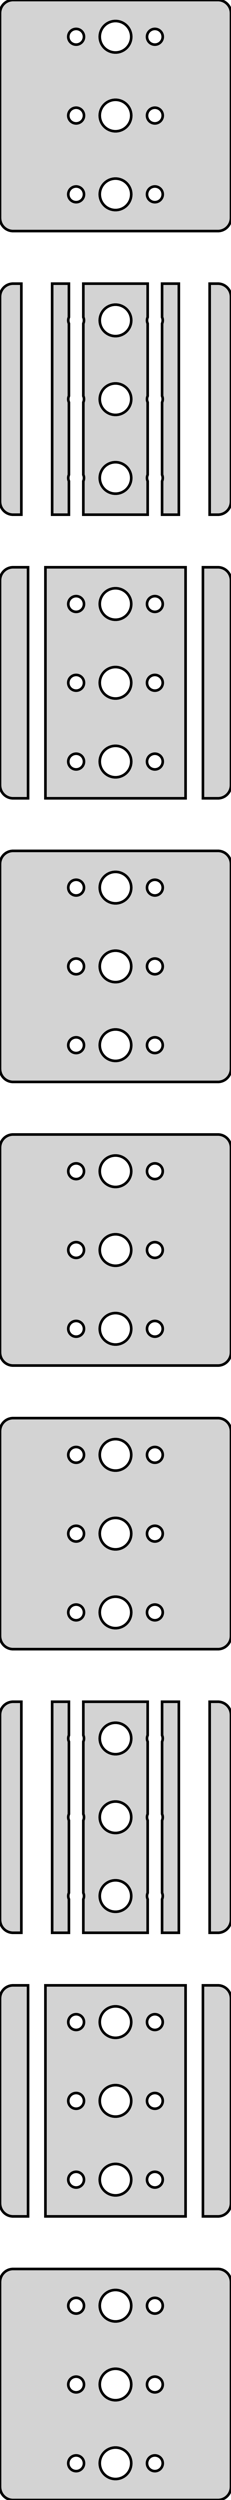 <?xml version="1.0" standalone="no"?>
<!DOCTYPE svg PUBLIC "-//W3C//DTD SVG 1.1//EN" "http://www.w3.org/Graphics/SVG/1.1/DTD/svg11.dtd">
<svg width="44mm" height="476mm" viewBox="-22 -454 44 476" xmlns="http://www.w3.org/2000/svg" version="1.1">
<title>OpenSCAD Model</title>
<path d="
M 19.968,-410.044 L 20.273,-410.122 L 20.564,-410.238 L 20.84,-410.389 L 21.094,-410.574 L 21.322,-410.789
 L 21.523,-411.031 L 21.691,-411.296 L 21.824,-411.58 L 21.921,-411.878 L 21.98,-412.187 L 22,-412.5
 L 22,-451.5 L 21.98,-451.813 L 21.921,-452.122 L 21.824,-452.42 L 21.691,-452.704 L 21.523,-452.969
 L 21.322,-453.211 L 21.094,-453.426 L 20.84,-453.611 L 20.564,-453.762 L 20.273,-453.878 L 19.968,-453.956
 L 19.657,-453.995 L -19.657,-453.995 L -19.968,-453.956 L -20.273,-453.878 L -20.564,-453.762 L -20.84,-453.611
 L -21.094,-453.426 L -21.322,-453.211 L -21.523,-452.969 L -21.691,-452.704 L -21.824,-452.42 L -21.921,-452.122
 L -21.98,-451.813 L -22,-451.5 L -22,-412.5 L -21.98,-412.187 L -21.921,-411.878 L -21.824,-411.58
 L -21.691,-411.296 L -21.523,-411.031 L -21.322,-410.789 L -21.094,-410.574 L -20.84,-410.389 L -20.564,-410.238
 L -20.273,-410.122 L -19.968,-410.044 L -19.657,-410.005 L 19.657,-410.005 z
M -0.188,-444.006 L -0.562,-444.053 L -0.927,-444.147 L -1.277,-444.286 L -1.607,-444.467 L -1.912,-444.688
 L -2.187,-444.946 L -2.427,-445.237 L -2.629,-445.555 L -2.789,-445.896 L -2.906,-446.254 L -2.976,-446.624
 L -3,-447 L -2.976,-447.376 L -2.906,-447.746 L -2.789,-448.104 L -2.629,-448.445 L -2.427,-448.763
 L -2.187,-449.054 L -1.912,-449.312 L -1.607,-449.533 L -1.277,-449.714 L -0.927,-449.853 L -0.562,-449.947
 L -0.188,-449.994 L 0.188,-449.994 L 0.562,-449.947 L 0.927,-449.853 L 1.277,-449.714 L 1.607,-449.533
 L 1.912,-449.312 L 2.187,-449.054 L 2.427,-448.763 L 2.629,-448.445 L 2.789,-448.104 L 2.906,-447.746
 L 2.976,-447.376 L 3,-447 L 2.976,-446.624 L 2.906,-446.254 L 2.789,-445.896 L 2.629,-445.555
 L 2.427,-445.237 L 2.187,-444.946 L 1.912,-444.688 L 1.607,-444.467 L 1.277,-444.286 L 0.927,-444.147
 L 0.562,-444.053 L 0.188,-444.006 z
M 7.406,-445.503 L 7.219,-445.527 L 7.036,-445.573 L 6.861,-445.643 L 6.696,-445.734 L 6.544,-445.844
 L 6.407,-445.973 L 6.286,-446.118 L 6.186,-446.277 L 6.105,-446.448 L 6.047,-446.627 L 6.012,-446.812
 L 6,-447 L 6.012,-447.188 L 6.047,-447.373 L 6.105,-447.552 L 6.186,-447.723 L 6.286,-447.882
 L 6.407,-448.027 L 6.544,-448.156 L 6.696,-448.266 L 6.861,-448.357 L 7.036,-448.427 L 7.219,-448.473
 L 7.406,-448.497 L 7.594,-448.497 L 7.781,-448.473 L 7.964,-448.427 L 8.139,-448.357 L 8.304,-448.266
 L 8.456,-448.156 L 8.593,-448.027 L 8.714,-447.882 L 8.814,-447.723 L 8.895,-447.552 L 8.953,-447.373
 L 8.988,-447.188 L 9,-447 L 8.988,-446.812 L 8.953,-446.627 L 8.895,-446.448 L 8.814,-446.277
 L 8.714,-446.118 L 8.593,-445.973 L 8.456,-445.844 L 8.304,-445.734 L 8.139,-445.643 L 7.964,-445.573
 L 7.781,-445.527 L 7.594,-445.503 z
M -7.594,-445.503 L -7.781,-445.527 L -7.964,-445.573 L -8.139,-445.643 L -8.304,-445.734 L -8.456,-445.844
 L -8.593,-445.973 L -8.714,-446.118 L -8.814,-446.277 L -8.895,-446.448 L -8.953,-446.627 L -8.988,-446.812
 L -9,-447 L -8.988,-447.188 L -8.953,-447.373 L -8.895,-447.552 L -8.814,-447.723 L -8.714,-447.882
 L -8.593,-448.027 L -8.456,-448.156 L -8.304,-448.266 L -8.139,-448.357 L -7.964,-448.427 L -7.781,-448.473
 L -7.594,-448.497 L -7.406,-448.497 L -7.219,-448.473 L -7.036,-448.427 L -6.861,-448.357 L -6.696,-448.266
 L -6.544,-448.156 L -6.407,-448.027 L -6.286,-447.882 L -6.186,-447.723 L -6.105,-447.552 L -6.047,-447.373
 L -6.012,-447.188 L -6,-447 L -6.012,-446.812 L -6.047,-446.627 L -6.105,-446.448 L -6.186,-446.277
 L -6.286,-446.118 L -6.407,-445.973 L -6.544,-445.844 L -6.696,-445.734 L -6.861,-445.643 L -7.036,-445.573
 L -7.219,-445.527 L -7.406,-445.503 z
M -0.188,-429.006 L -0.562,-429.053 L -0.927,-429.147 L -1.277,-429.286 L -1.607,-429.467 L -1.912,-429.688
 L -2.187,-429.946 L -2.427,-430.237 L -2.629,-430.555 L -2.789,-430.896 L -2.906,-431.254 L -2.976,-431.624
 L -3,-432 L -2.976,-432.376 L -2.906,-432.746 L -2.789,-433.104 L -2.629,-433.445 L -2.427,-433.763
 L -2.187,-434.054 L -1.912,-434.312 L -1.607,-434.533 L -1.277,-434.714 L -0.927,-434.853 L -0.562,-434.947
 L -0.188,-434.994 L 0.188,-434.994 L 0.562,-434.947 L 0.927,-434.853 L 1.277,-434.714 L 1.607,-434.533
 L 1.912,-434.312 L 2.187,-434.054 L 2.427,-433.763 L 2.629,-433.445 L 2.789,-433.104 L 2.906,-432.746
 L 2.976,-432.376 L 3,-432 L 2.976,-431.624 L 2.906,-431.254 L 2.789,-430.896 L 2.629,-430.555
 L 2.427,-430.237 L 2.187,-429.946 L 1.912,-429.688 L 1.607,-429.467 L 1.277,-429.286 L 0.927,-429.147
 L 0.562,-429.053 L 0.188,-429.006 z
M -7.594,-430.503 L -7.781,-430.527 L -7.964,-430.573 L -8.139,-430.643 L -8.304,-430.734 L -8.456,-430.844
 L -8.593,-430.973 L -8.714,-431.118 L -8.814,-431.277 L -8.895,-431.448 L -8.953,-431.627 L -8.988,-431.812
 L -9,-432 L -8.988,-432.188 L -8.953,-432.373 L -8.895,-432.552 L -8.814,-432.723 L -8.714,-432.882
 L -8.593,-433.027 L -8.456,-433.156 L -8.304,-433.266 L -8.139,-433.357 L -7.964,-433.427 L -7.781,-433.473
 L -7.594,-433.497 L -7.406,-433.497 L -7.219,-433.473 L -7.036,-433.427 L -6.861,-433.357 L -6.696,-433.266
 L -6.544,-433.156 L -6.407,-433.027 L -6.286,-432.882 L -6.186,-432.723 L -6.105,-432.552 L -6.047,-432.373
 L -6.012,-432.188 L -6,-432 L -6.012,-431.812 L -6.047,-431.627 L -6.105,-431.448 L -6.186,-431.277
 L -6.286,-431.118 L -6.407,-430.973 L -6.544,-430.844 L -6.696,-430.734 L -6.861,-430.643 L -7.036,-430.573
 L -7.219,-430.527 L -7.406,-430.503 z
M 7.406,-430.503 L 7.219,-430.527 L 7.036,-430.573 L 6.861,-430.643 L 6.696,-430.734 L 6.544,-430.844
 L 6.407,-430.973 L 6.286,-431.118 L 6.186,-431.277 L 6.105,-431.448 L 6.047,-431.627 L 6.012,-431.812
 L 6,-432 L 6.012,-432.188 L 6.047,-432.373 L 6.105,-432.552 L 6.186,-432.723 L 6.286,-432.882
 L 6.407,-433.027 L 6.544,-433.156 L 6.696,-433.266 L 6.861,-433.357 L 7.036,-433.427 L 7.219,-433.473
 L 7.406,-433.497 L 7.594,-433.497 L 7.781,-433.473 L 7.964,-433.427 L 8.139,-433.357 L 8.304,-433.266
 L 8.456,-433.156 L 8.593,-433.027 L 8.714,-432.882 L 8.814,-432.723 L 8.895,-432.552 L 8.953,-432.373
 L 8.988,-432.188 L 9,-432 L 8.988,-431.812 L 8.953,-431.627 L 8.895,-431.448 L 8.814,-431.277
 L 8.714,-431.118 L 8.593,-430.973 L 8.456,-430.844 L 8.304,-430.734 L 8.139,-430.643 L 7.964,-430.573
 L 7.781,-430.527 L 7.594,-430.503 z
M -0.188,-414.006 L -0.562,-414.053 L -0.927,-414.147 L -1.277,-414.286 L -1.607,-414.467 L -1.912,-414.688
 L -2.187,-414.946 L -2.427,-415.237 L -2.629,-415.555 L -2.789,-415.896 L -2.906,-416.254 L -2.976,-416.624
 L -3,-417 L -2.976,-417.376 L -2.906,-417.746 L -2.789,-418.104 L -2.629,-418.445 L -2.427,-418.763
 L -2.187,-419.054 L -1.912,-419.312 L -1.607,-419.533 L -1.277,-419.714 L -0.927,-419.853 L -0.562,-419.947
 L -0.188,-419.994 L 0.188,-419.994 L 0.562,-419.947 L 0.927,-419.853 L 1.277,-419.714 L 1.607,-419.533
 L 1.912,-419.312 L 2.187,-419.054 L 2.427,-418.763 L 2.629,-418.445 L 2.789,-418.104 L 2.906,-417.746
 L 2.976,-417.376 L 3,-417 L 2.976,-416.624 L 2.906,-416.254 L 2.789,-415.896 L 2.629,-415.555
 L 2.427,-415.237 L 2.187,-414.946 L 1.912,-414.688 L 1.607,-414.467 L 1.277,-414.286 L 0.927,-414.147
 L 0.562,-414.053 L 0.188,-414.006 z
M -7.594,-415.503 L -7.781,-415.527 L -7.964,-415.573 L -8.139,-415.643 L -8.304,-415.734 L -8.456,-415.844
 L -8.593,-415.973 L -8.714,-416.118 L -8.814,-416.277 L -8.895,-416.448 L -8.953,-416.627 L -8.988,-416.812
 L -9,-417 L -8.988,-417.188 L -8.953,-417.373 L -8.895,-417.552 L -8.814,-417.723 L -8.714,-417.882
 L -8.593,-418.027 L -8.456,-418.156 L -8.304,-418.266 L -8.139,-418.357 L -7.964,-418.427 L -7.781,-418.473
 L -7.594,-418.497 L -7.406,-418.497 L -7.219,-418.473 L -7.036,-418.427 L -6.861,-418.357 L -6.696,-418.266
 L -6.544,-418.156 L -6.407,-418.027 L -6.286,-417.882 L -6.186,-417.723 L -6.105,-417.552 L -6.047,-417.373
 L -6.012,-417.188 L -6,-417 L -6.012,-416.812 L -6.047,-416.627 L -6.105,-416.448 L -6.186,-416.277
 L -6.286,-416.118 L -6.407,-415.973 L -6.544,-415.844 L -6.696,-415.734 L -6.861,-415.643 L -7.036,-415.573
 L -7.219,-415.527 L -7.406,-415.503 z
M 7.406,-415.503 L 7.219,-415.527 L 7.036,-415.573 L 6.861,-415.643 L 6.696,-415.734 L 6.544,-415.844
 L 6.407,-415.973 L 6.286,-416.118 L 6.186,-416.277 L 6.105,-416.448 L 6.047,-416.627 L 6.012,-416.812
 L 6,-417 L 6.012,-417.188 L 6.047,-417.373 L 6.105,-417.552 L 6.186,-417.723 L 6.286,-417.882
 L 6.407,-418.027 L 6.544,-418.156 L 6.696,-418.266 L 6.861,-418.357 L 7.036,-418.427 L 7.219,-418.473
 L 7.406,-418.497 L 7.594,-418.497 L 7.781,-418.473 L 7.964,-418.427 L 8.139,-418.357 L 8.304,-418.266
 L 8.456,-418.156 L 8.593,-418.027 L 8.714,-417.882 L 8.814,-417.723 L 8.895,-417.552 L 8.953,-417.373
 L 8.988,-417.188 L 9,-417 L 8.988,-416.812 L 8.953,-416.627 L 8.895,-416.448 L 8.814,-416.277
 L 8.714,-416.118 L 8.593,-415.973 L 8.456,-415.844 L 8.304,-415.734 L 8.139,-415.643 L 7.964,-415.573
 L 7.781,-415.527 L 7.594,-415.503 z
M 19.968,-356.044 L 20.273,-356.122 L 20.564,-356.238 L 20.84,-356.389 L 21.094,-356.574 L 21.322,-356.789
 L 21.523,-357.031 L 21.691,-357.296 L 21.824,-357.58 L 21.921,-357.878 L 21.98,-358.187 L 22,-358.5
 L 22,-397.5 L 21.98,-397.813 L 21.921,-398.122 L 21.824,-398.42 L 21.691,-398.704 L 21.523,-398.969
 L 21.322,-399.211 L 21.094,-399.426 L 20.84,-399.611 L 20.564,-399.762 L 20.273,-399.878 L 19.968,-399.956
 L 19.657,-399.995 L 17.934,-399.995 L 17.934,-356.005 L 19.657,-356.005 z
M 12.066,-399.995 L 8.872,-399.995 L 8.872,-393.6 L 8.895,-393.552 L 8.953,-393.373 L 8.988,-393.188
 L 9,-393 L 8.988,-392.812 L 8.953,-392.627 L 8.895,-392.448 L 8.872,-392.4 L 8.872,-378.6
 L 8.895,-378.552 L 8.953,-378.373 L 8.988,-378.188 L 9,-378 L 8.988,-377.812 L 8.953,-377.627
 L 8.895,-377.448 L 8.872,-377.4 L 8.872,-363.6 L 8.895,-363.552 L 8.953,-363.373 L 8.988,-363.188
 L 9,-363 L 8.988,-362.812 L 8.953,-362.627 L 8.895,-362.448 L 8.872,-362.4 L 8.872,-356.005
 L 12.066,-356.005 z
M -17.934,-399.995 L -19.657,-399.995 L -19.968,-399.956 L -20.273,-399.878 L -20.564,-399.762 L -20.84,-399.611
 L -21.094,-399.426 L -21.322,-399.211 L -21.523,-398.969 L -21.691,-398.704 L -21.824,-398.42 L -21.921,-398.122
 L -21.98,-397.813 L -22,-397.5 L -22,-358.5 L -21.98,-358.187 L -21.921,-357.878 L -21.824,-357.58
 L -21.691,-357.296 L -21.523,-357.031 L -21.322,-356.789 L -21.094,-356.574 L -20.84,-356.389 L -20.564,-356.238
 L -20.273,-356.122 L -19.968,-356.044 L -19.657,-356.005 L -17.934,-356.005 z
M -8.872,-362.4 L -8.895,-362.448 L -8.953,-362.627 L -8.988,-362.812 L -9,-363 L -8.988,-363.188
 L -8.953,-363.373 L -8.895,-363.552 L -8.872,-363.6 L -8.872,-377.4 L -8.895,-377.448 L -8.953,-377.627
 L -8.988,-377.812 L -9,-378 L -8.988,-378.188 L -8.953,-378.373 L -8.895,-378.552 L -8.872,-378.6
 L -8.872,-392.4 L -8.895,-392.448 L -8.953,-392.627 L -8.988,-392.812 L -9,-393 L -8.988,-393.188
 L -8.953,-393.373 L -8.895,-393.552 L -8.872,-393.6 L -8.872,-399.995 L -12.066,-399.995 L -12.066,-356.005
 L -8.872,-356.005 z
M 6.128,-362.4 L 6.105,-362.448 L 6.047,-362.627 L 6.012,-362.812 L 6,-363 L 6.012,-363.188
 L 6.047,-363.373 L 6.105,-363.552 L 6.128,-363.6 L 6.128,-377.4 L 6.105,-377.448 L 6.047,-377.627
 L 6.012,-377.812 L 6,-378 L 6.012,-378.188 L 6.047,-378.373 L 6.105,-378.552 L 6.128,-378.6
 L 6.128,-392.4 L 6.105,-392.448 L 6.047,-392.627 L 6.012,-392.812 L 6,-393 L 6.012,-393.188
 L 6.047,-393.373 L 6.105,-393.552 L 6.128,-393.6 L 6.128,-399.995 L -6.128,-399.995 L -6.128,-393.6
 L -6.105,-393.552 L -6.047,-393.373 L -6.012,-393.188 L -6,-393 L -6.012,-392.812 L -6.047,-392.627
 L -6.105,-392.448 L -6.128,-392.4 L -6.128,-378.6 L -6.105,-378.552 L -6.047,-378.373 L -6.012,-378.188
 L -6,-378 L -6.012,-377.812 L -6.047,-377.627 L -6.105,-377.448 L -6.128,-377.4 L -6.128,-363.6
 L -6.105,-363.552 L -6.047,-363.373 L -6.012,-363.188 L -6,-363 L -6.012,-362.812 L -6.047,-362.627
 L -6.105,-362.448 L -6.128,-362.4 L -6.128,-356.005 L 6.128,-356.005 z
M -0.188,-390.006 L -0.562,-390.053 L -0.927,-390.147 L -1.277,-390.286 L -1.607,-390.467 L -1.912,-390.688
 L -2.187,-390.946 L -2.427,-391.237 L -2.629,-391.555 L -2.789,-391.896 L -2.906,-392.254 L -2.976,-392.624
 L -3,-393 L -2.976,-393.376 L -2.906,-393.746 L -2.789,-394.104 L -2.629,-394.445 L -2.427,-394.763
 L -2.187,-395.054 L -1.912,-395.312 L -1.607,-395.533 L -1.277,-395.714 L -0.927,-395.853 L -0.562,-395.947
 L -0.188,-395.994 L 0.188,-395.994 L 0.562,-395.947 L 0.927,-395.853 L 1.277,-395.714 L 1.607,-395.533
 L 1.912,-395.312 L 2.187,-395.054 L 2.427,-394.763 L 2.629,-394.445 L 2.789,-394.104 L 2.906,-393.746
 L 2.976,-393.376 L 3,-393 L 2.976,-392.624 L 2.906,-392.254 L 2.789,-391.896 L 2.629,-391.555
 L 2.427,-391.237 L 2.187,-390.946 L 1.912,-390.688 L 1.607,-390.467 L 1.277,-390.286 L 0.927,-390.147
 L 0.562,-390.053 L 0.188,-390.006 z
M -0.188,-375.006 L -0.562,-375.053 L -0.927,-375.147 L -1.277,-375.286 L -1.607,-375.467 L -1.912,-375.688
 L -2.187,-375.946 L -2.427,-376.237 L -2.629,-376.555 L -2.789,-376.896 L -2.906,-377.254 L -2.976,-377.624
 L -3,-378 L -2.976,-378.376 L -2.906,-378.746 L -2.789,-379.104 L -2.629,-379.445 L -2.427,-379.763
 L -2.187,-380.054 L -1.912,-380.312 L -1.607,-380.533 L -1.277,-380.714 L -0.927,-380.853 L -0.562,-380.947
 L -0.188,-380.994 L 0.188,-380.994 L 0.562,-380.947 L 0.927,-380.853 L 1.277,-380.714 L 1.607,-380.533
 L 1.912,-380.312 L 2.187,-380.054 L 2.427,-379.763 L 2.629,-379.445 L 2.789,-379.104 L 2.906,-378.746
 L 2.976,-378.376 L 3,-378 L 2.976,-377.624 L 2.906,-377.254 L 2.789,-376.896 L 2.629,-376.555
 L 2.427,-376.237 L 2.187,-375.946 L 1.912,-375.688 L 1.607,-375.467 L 1.277,-375.286 L 0.927,-375.147
 L 0.562,-375.053 L 0.188,-375.006 z
M -0.188,-360.006 L -0.562,-360.053 L -0.927,-360.147 L -1.277,-360.286 L -1.607,-360.467 L -1.912,-360.688
 L -2.187,-360.946 L -2.427,-361.237 L -2.629,-361.555 L -2.789,-361.896 L -2.906,-362.254 L -2.976,-362.624
 L -3,-363 L -2.976,-363.376 L -2.906,-363.746 L -2.789,-364.104 L -2.629,-364.445 L -2.427,-364.763
 L -2.187,-365.054 L -1.912,-365.312 L -1.607,-365.533 L -1.277,-365.714 L -0.927,-365.853 L -0.562,-365.947
 L -0.188,-365.994 L 0.188,-365.994 L 0.562,-365.947 L 0.927,-365.853 L 1.277,-365.714 L 1.607,-365.533
 L 1.912,-365.312 L 2.187,-365.054 L 2.427,-364.763 L 2.629,-364.445 L 2.789,-364.104 L 2.906,-363.746
 L 2.976,-363.376 L 3,-363 L 2.976,-362.624 L 2.906,-362.254 L 2.789,-361.896 L 2.629,-361.555
 L 2.427,-361.237 L 2.187,-360.946 L 1.912,-360.688 L 1.607,-360.467 L 1.277,-360.286 L 0.927,-360.147
 L 0.562,-360.053 L 0.188,-360.006 z
M 19.968,-302.044 L 20.273,-302.122 L 20.564,-302.238 L 20.84,-302.389 L 21.094,-302.574 L 21.322,-302.789
 L 21.523,-303.031 L 21.691,-303.296 L 21.824,-303.58 L 21.921,-303.878 L 21.98,-304.187 L 22,-304.5
 L 22,-343.5 L 21.98,-343.813 L 21.921,-344.122 L 21.824,-344.42 L 21.691,-344.704 L 21.523,-344.969
 L 21.322,-345.211 L 21.094,-345.426 L 20.84,-345.611 L 20.564,-345.762 L 20.273,-345.878 L 19.968,-345.956
 L 19.657,-345.995 L 16.653,-345.995 L 16.653,-302.005 L 19.657,-302.005 z
M -16.653,-345.995 L -19.657,-345.995 L -19.968,-345.956 L -20.273,-345.878 L -20.564,-345.762 L -20.84,-345.611
 L -21.094,-345.426 L -21.322,-345.211 L -21.523,-344.969 L -21.691,-344.704 L -21.824,-344.42 L -21.921,-344.122
 L -21.98,-343.813 L -22,-343.5 L -22,-304.5 L -21.98,-304.187 L -21.921,-303.878 L -21.824,-303.58
 L -21.691,-303.296 L -21.523,-303.031 L -21.322,-302.789 L -21.094,-302.574 L -20.84,-302.389 L -20.564,-302.238
 L -20.273,-302.122 L -19.968,-302.044 L -19.657,-302.005 L -16.653,-302.005 z
M 13.347,-345.995 L -13.347,-345.995 L -13.347,-302.005 L 13.347,-302.005 z
M -0.188,-336.006 L -0.562,-336.053 L -0.927,-336.147 L -1.277,-336.286 L -1.607,-336.467 L -1.912,-336.688
 L -2.187,-336.946 L -2.427,-337.237 L -2.629,-337.555 L -2.789,-337.896 L -2.906,-338.254 L -2.976,-338.624
 L -3,-339 L -2.976,-339.376 L -2.906,-339.746 L -2.789,-340.104 L -2.629,-340.445 L -2.427,-340.763
 L -2.187,-341.054 L -1.912,-341.312 L -1.607,-341.533 L -1.277,-341.714 L -0.927,-341.853 L -0.562,-341.947
 L -0.188,-341.994 L 0.188,-341.994 L 0.562,-341.947 L 0.927,-341.853 L 1.277,-341.714 L 1.607,-341.533
 L 1.912,-341.312 L 2.187,-341.054 L 2.427,-340.763 L 2.629,-340.445 L 2.789,-340.104 L 2.906,-339.746
 L 2.976,-339.376 L 3,-339 L 2.976,-338.624 L 2.906,-338.254 L 2.789,-337.896 L 2.629,-337.555
 L 2.427,-337.237 L 2.187,-336.946 L 1.912,-336.688 L 1.607,-336.467 L 1.277,-336.286 L 0.927,-336.147
 L 0.562,-336.053 L 0.188,-336.006 z
M -7.594,-337.503 L -7.781,-337.527 L -7.964,-337.573 L -8.139,-337.643 L -8.304,-337.734 L -8.456,-337.844
 L -8.593,-337.973 L -8.714,-338.118 L -8.814,-338.277 L -8.895,-338.448 L -8.953,-338.627 L -8.988,-338.812
 L -9,-339 L -8.988,-339.188 L -8.953,-339.373 L -8.895,-339.552 L -8.814,-339.723 L -8.714,-339.882
 L -8.593,-340.027 L -8.456,-340.156 L -8.304,-340.266 L -8.139,-340.357 L -7.964,-340.427 L -7.781,-340.473
 L -7.594,-340.497 L -7.406,-340.497 L -7.219,-340.473 L -7.036,-340.427 L -6.861,-340.357 L -6.696,-340.266
 L -6.544,-340.156 L -6.407,-340.027 L -6.286,-339.882 L -6.186,-339.723 L -6.105,-339.552 L -6.047,-339.373
 L -6.012,-339.188 L -6,-339 L -6.012,-338.812 L -6.047,-338.627 L -6.105,-338.448 L -6.186,-338.277
 L -6.286,-338.118 L -6.407,-337.973 L -6.544,-337.844 L -6.696,-337.734 L -6.861,-337.643 L -7.036,-337.573
 L -7.219,-337.527 L -7.406,-337.503 z
M 7.406,-337.503 L 7.219,-337.527 L 7.036,-337.573 L 6.861,-337.643 L 6.696,-337.734 L 6.544,-337.844
 L 6.407,-337.973 L 6.286,-338.118 L 6.186,-338.277 L 6.105,-338.448 L 6.047,-338.627 L 6.012,-338.812
 L 6,-339 L 6.012,-339.188 L 6.047,-339.373 L 6.105,-339.552 L 6.186,-339.723 L 6.286,-339.882
 L 6.407,-340.027 L 6.544,-340.156 L 6.696,-340.266 L 6.861,-340.357 L 7.036,-340.427 L 7.219,-340.473
 L 7.406,-340.497 L 7.594,-340.497 L 7.781,-340.473 L 7.964,-340.427 L 8.139,-340.357 L 8.304,-340.266
 L 8.456,-340.156 L 8.593,-340.027 L 8.714,-339.882 L 8.814,-339.723 L 8.895,-339.552 L 8.953,-339.373
 L 8.988,-339.188 L 9,-339 L 8.988,-338.812 L 8.953,-338.627 L 8.895,-338.448 L 8.814,-338.277
 L 8.714,-338.118 L 8.593,-337.973 L 8.456,-337.844 L 8.304,-337.734 L 8.139,-337.643 L 7.964,-337.573
 L 7.781,-337.527 L 7.594,-337.503 z
M -0.188,-321.006 L -0.562,-321.053 L -0.927,-321.147 L -1.277,-321.286 L -1.607,-321.467 L -1.912,-321.688
 L -2.187,-321.946 L -2.427,-322.237 L -2.629,-322.555 L -2.789,-322.896 L -2.906,-323.254 L -2.976,-323.624
 L -3,-324 L -2.976,-324.376 L -2.906,-324.746 L -2.789,-325.104 L -2.629,-325.445 L -2.427,-325.763
 L -2.187,-326.054 L -1.912,-326.312 L -1.607,-326.533 L -1.277,-326.714 L -0.927,-326.853 L -0.562,-326.947
 L -0.188,-326.994 L 0.188,-326.994 L 0.562,-326.947 L 0.927,-326.853 L 1.277,-326.714 L 1.607,-326.533
 L 1.912,-326.312 L 2.187,-326.054 L 2.427,-325.763 L 2.629,-325.445 L 2.789,-325.104 L 2.906,-324.746
 L 2.976,-324.376 L 3,-324 L 2.976,-323.624 L 2.906,-323.254 L 2.789,-322.896 L 2.629,-322.555
 L 2.427,-322.237 L 2.187,-321.946 L 1.912,-321.688 L 1.607,-321.467 L 1.277,-321.286 L 0.927,-321.147
 L 0.562,-321.053 L 0.188,-321.006 z
M 7.406,-322.503 L 7.219,-322.527 L 7.036,-322.573 L 6.861,-322.643 L 6.696,-322.734 L 6.544,-322.844
 L 6.407,-322.973 L 6.286,-323.118 L 6.186,-323.277 L 6.105,-323.448 L 6.047,-323.627 L 6.012,-323.812
 L 6,-324 L 6.012,-324.188 L 6.047,-324.373 L 6.105,-324.552 L 6.186,-324.723 L 6.286,-324.882
 L 6.407,-325.027 L 6.544,-325.156 L 6.696,-325.266 L 6.861,-325.357 L 7.036,-325.427 L 7.219,-325.473
 L 7.406,-325.497 L 7.594,-325.497 L 7.781,-325.473 L 7.964,-325.427 L 8.139,-325.357 L 8.304,-325.266
 L 8.456,-325.156 L 8.593,-325.027 L 8.714,-324.882 L 8.814,-324.723 L 8.895,-324.552 L 8.953,-324.373
 L 8.988,-324.188 L 9,-324 L 8.988,-323.812 L 8.953,-323.627 L 8.895,-323.448 L 8.814,-323.277
 L 8.714,-323.118 L 8.593,-322.973 L 8.456,-322.844 L 8.304,-322.734 L 8.139,-322.643 L 7.964,-322.573
 L 7.781,-322.527 L 7.594,-322.503 z
M -7.594,-322.503 L -7.781,-322.527 L -7.964,-322.573 L -8.139,-322.643 L -8.304,-322.734 L -8.456,-322.844
 L -8.593,-322.973 L -8.714,-323.118 L -8.814,-323.277 L -8.895,-323.448 L -8.953,-323.627 L -8.988,-323.812
 L -9,-324 L -8.988,-324.188 L -8.953,-324.373 L -8.895,-324.552 L -8.814,-324.723 L -8.714,-324.882
 L -8.593,-325.027 L -8.456,-325.156 L -8.304,-325.266 L -8.139,-325.357 L -7.964,-325.427 L -7.781,-325.473
 L -7.594,-325.497 L -7.406,-325.497 L -7.219,-325.473 L -7.036,-325.427 L -6.861,-325.357 L -6.696,-325.266
 L -6.544,-325.156 L -6.407,-325.027 L -6.286,-324.882 L -6.186,-324.723 L -6.105,-324.552 L -6.047,-324.373
 L -6.012,-324.188 L -6,-324 L -6.012,-323.812 L -6.047,-323.627 L -6.105,-323.448 L -6.186,-323.277
 L -6.286,-323.118 L -6.407,-322.973 L -6.544,-322.844 L -6.696,-322.734 L -6.861,-322.643 L -7.036,-322.573
 L -7.219,-322.527 L -7.406,-322.503 z
M -0.188,-306.006 L -0.562,-306.053 L -0.927,-306.147 L -1.277,-306.286 L -1.607,-306.467 L -1.912,-306.688
 L -2.187,-306.946 L -2.427,-307.237 L -2.629,-307.555 L -2.789,-307.896 L -2.906,-308.254 L -2.976,-308.624
 L -3,-309 L -2.976,-309.376 L -2.906,-309.746 L -2.789,-310.104 L -2.629,-310.445 L -2.427,-310.763
 L -2.187,-311.054 L -1.912,-311.312 L -1.607,-311.533 L -1.277,-311.714 L -0.927,-311.853 L -0.562,-311.947
 L -0.188,-311.994 L 0.188,-311.994 L 0.562,-311.947 L 0.927,-311.853 L 1.277,-311.714 L 1.607,-311.533
 L 1.912,-311.312 L 2.187,-311.054 L 2.427,-310.763 L 2.629,-310.445 L 2.789,-310.104 L 2.906,-309.746
 L 2.976,-309.376 L 3,-309 L 2.976,-308.624 L 2.906,-308.254 L 2.789,-307.896 L 2.629,-307.555
 L 2.427,-307.237 L 2.187,-306.946 L 1.912,-306.688 L 1.607,-306.467 L 1.277,-306.286 L 0.927,-306.147
 L 0.562,-306.053 L 0.188,-306.006 z
M 7.406,-307.503 L 7.219,-307.527 L 7.036,-307.573 L 6.861,-307.643 L 6.696,-307.734 L 6.544,-307.844
 L 6.407,-307.973 L 6.286,-308.118 L 6.186,-308.277 L 6.105,-308.448 L 6.047,-308.627 L 6.012,-308.812
 L 6,-309 L 6.012,-309.188 L 6.047,-309.373 L 6.105,-309.552 L 6.186,-309.723 L 6.286,-309.882
 L 6.407,-310.027 L 6.544,-310.156 L 6.696,-310.266 L 6.861,-310.357 L 7.036,-310.427 L 7.219,-310.473
 L 7.406,-310.497 L 7.594,-310.497 L 7.781,-310.473 L 7.964,-310.427 L 8.139,-310.357 L 8.304,-310.266
 L 8.456,-310.156 L 8.593,-310.027 L 8.714,-309.882 L 8.814,-309.723 L 8.895,-309.552 L 8.953,-309.373
 L 8.988,-309.188 L 9,-309 L 8.988,-308.812 L 8.953,-308.627 L 8.895,-308.448 L 8.814,-308.277
 L 8.714,-308.118 L 8.593,-307.973 L 8.456,-307.844 L 8.304,-307.734 L 8.139,-307.643 L 7.964,-307.573
 L 7.781,-307.527 L 7.594,-307.503 z
M -7.594,-307.503 L -7.781,-307.527 L -7.964,-307.573 L -8.139,-307.643 L -8.304,-307.734 L -8.456,-307.844
 L -8.593,-307.973 L -8.714,-308.118 L -8.814,-308.277 L -8.895,-308.448 L -8.953,-308.627 L -8.988,-308.812
 L -9,-309 L -8.988,-309.188 L -8.953,-309.373 L -8.895,-309.552 L -8.814,-309.723 L -8.714,-309.882
 L -8.593,-310.027 L -8.456,-310.156 L -8.304,-310.266 L -8.139,-310.357 L -7.964,-310.427 L -7.781,-310.473
 L -7.594,-310.497 L -7.406,-310.497 L -7.219,-310.473 L -7.036,-310.427 L -6.861,-310.357 L -6.696,-310.266
 L -6.544,-310.156 L -6.407,-310.027 L -6.286,-309.882 L -6.186,-309.723 L -6.105,-309.552 L -6.047,-309.373
 L -6.012,-309.188 L -6,-309 L -6.012,-308.812 L -6.047,-308.627 L -6.105,-308.448 L -6.186,-308.277
 L -6.286,-308.118 L -6.407,-307.973 L -6.544,-307.844 L -6.696,-307.734 L -6.861,-307.643 L -7.036,-307.573
 L -7.219,-307.527 L -7.406,-307.503 z
M 19.968,-248.044 L 20.273,-248.122 L 20.564,-248.238 L 20.84,-248.389 L 21.094,-248.574 L 21.322,-248.789
 L 21.523,-249.031 L 21.691,-249.296 L 21.824,-249.58 L 21.921,-249.878 L 21.98,-250.187 L 22,-250.5
 L 22,-289.5 L 21.98,-289.813 L 21.921,-290.122 L 21.824,-290.42 L 21.691,-290.704 L 21.523,-290.969
 L 21.322,-291.211 L 21.094,-291.426 L 20.84,-291.611 L 20.564,-291.762 L 20.273,-291.878 L 19.968,-291.956
 L 19.657,-291.995 L -19.657,-291.995 L -19.968,-291.956 L -20.273,-291.878 L -20.564,-291.762 L -20.84,-291.611
 L -21.094,-291.426 L -21.322,-291.211 L -21.523,-290.969 L -21.691,-290.704 L -21.824,-290.42 L -21.921,-290.122
 L -21.98,-289.813 L -22,-289.5 L -22,-250.5 L -21.98,-250.187 L -21.921,-249.878 L -21.824,-249.58
 L -21.691,-249.296 L -21.523,-249.031 L -21.322,-248.789 L -21.094,-248.574 L -20.84,-248.389 L -20.564,-248.238
 L -20.273,-248.122 L -19.968,-248.044 L -19.657,-248.005 L 19.657,-248.005 z
M -0.188,-282.006 L -0.562,-282.053 L -0.927,-282.147 L -1.277,-282.286 L -1.607,-282.467 L -1.912,-282.688
 L -2.187,-282.946 L -2.427,-283.237 L -2.629,-283.555 L -2.789,-283.896 L -2.906,-284.254 L -2.976,-284.624
 L -3,-285 L -2.976,-285.376 L -2.906,-285.746 L -2.789,-286.104 L -2.629,-286.445 L -2.427,-286.763
 L -2.187,-287.054 L -1.912,-287.312 L -1.607,-287.533 L -1.277,-287.714 L -0.927,-287.853 L -0.562,-287.947
 L -0.188,-287.994 L 0.188,-287.994 L 0.562,-287.947 L 0.927,-287.853 L 1.277,-287.714 L 1.607,-287.533
 L 1.912,-287.312 L 2.187,-287.054 L 2.427,-286.763 L 2.629,-286.445 L 2.789,-286.104 L 2.906,-285.746
 L 2.976,-285.376 L 3,-285 L 2.976,-284.624 L 2.906,-284.254 L 2.789,-283.896 L 2.629,-283.555
 L 2.427,-283.237 L 2.187,-282.946 L 1.912,-282.688 L 1.607,-282.467 L 1.277,-282.286 L 0.927,-282.147
 L 0.562,-282.053 L 0.188,-282.006 z
M 7.406,-283.503 L 7.219,-283.527 L 7.036,-283.573 L 6.861,-283.643 L 6.696,-283.734 L 6.544,-283.844
 L 6.407,-283.973 L 6.286,-284.118 L 6.186,-284.277 L 6.105,-284.448 L 6.047,-284.627 L 6.012,-284.812
 L 6,-285 L 6.012,-285.188 L 6.047,-285.373 L 6.105,-285.552 L 6.186,-285.723 L 6.286,-285.882
 L 6.407,-286.027 L 6.544,-286.156 L 6.696,-286.266 L 6.861,-286.357 L 7.036,-286.427 L 7.219,-286.473
 L 7.406,-286.497 L 7.594,-286.497 L 7.781,-286.473 L 7.964,-286.427 L 8.139,-286.357 L 8.304,-286.266
 L 8.456,-286.156 L 8.593,-286.027 L 8.714,-285.882 L 8.814,-285.723 L 8.895,-285.552 L 8.953,-285.373
 L 8.988,-285.188 L 9,-285 L 8.988,-284.812 L 8.953,-284.627 L 8.895,-284.448 L 8.814,-284.277
 L 8.714,-284.118 L 8.593,-283.973 L 8.456,-283.844 L 8.304,-283.734 L 8.139,-283.643 L 7.964,-283.573
 L 7.781,-283.527 L 7.594,-283.503 z
M -7.594,-283.503 L -7.781,-283.527 L -7.964,-283.573 L -8.139,-283.643 L -8.304,-283.734 L -8.456,-283.844
 L -8.593,-283.973 L -8.714,-284.118 L -8.814,-284.277 L -8.895,-284.448 L -8.953,-284.627 L -8.988,-284.812
 L -9,-285 L -8.988,-285.188 L -8.953,-285.373 L -8.895,-285.552 L -8.814,-285.723 L -8.714,-285.882
 L -8.593,-286.027 L -8.456,-286.156 L -8.304,-286.266 L -8.139,-286.357 L -7.964,-286.427 L -7.781,-286.473
 L -7.594,-286.497 L -7.406,-286.497 L -7.219,-286.473 L -7.036,-286.427 L -6.861,-286.357 L -6.696,-286.266
 L -6.544,-286.156 L -6.407,-286.027 L -6.286,-285.882 L -6.186,-285.723 L -6.105,-285.552 L -6.047,-285.373
 L -6.012,-285.188 L -6,-285 L -6.012,-284.812 L -6.047,-284.627 L -6.105,-284.448 L -6.186,-284.277
 L -6.286,-284.118 L -6.407,-283.973 L -6.544,-283.844 L -6.696,-283.734 L -6.861,-283.643 L -7.036,-283.573
 L -7.219,-283.527 L -7.406,-283.503 z
M -0.188,-267.006 L -0.562,-267.053 L -0.927,-267.147 L -1.277,-267.286 L -1.607,-267.467 L -1.912,-267.688
 L -2.187,-267.946 L -2.427,-268.237 L -2.629,-268.555 L -2.789,-268.896 L -2.906,-269.254 L -2.976,-269.624
 L -3,-270 L -2.976,-270.376 L -2.906,-270.746 L -2.789,-271.104 L -2.629,-271.445 L -2.427,-271.763
 L -2.187,-272.054 L -1.912,-272.312 L -1.607,-272.533 L -1.277,-272.714 L -0.927,-272.853 L -0.562,-272.947
 L -0.188,-272.994 L 0.188,-272.994 L 0.562,-272.947 L 0.927,-272.853 L 1.277,-272.714 L 1.607,-272.533
 L 1.912,-272.312 L 2.187,-272.054 L 2.427,-271.763 L 2.629,-271.445 L 2.789,-271.104 L 2.906,-270.746
 L 2.976,-270.376 L 3,-270 L 2.976,-269.624 L 2.906,-269.254 L 2.789,-268.896 L 2.629,-268.555
 L 2.427,-268.237 L 2.187,-267.946 L 1.912,-267.688 L 1.607,-267.467 L 1.277,-267.286 L 0.927,-267.147
 L 0.562,-267.053 L 0.188,-267.006 z
M -7.594,-268.503 L -7.781,-268.527 L -7.964,-268.573 L -8.139,-268.643 L -8.304,-268.734 L -8.456,-268.844
 L -8.593,-268.973 L -8.714,-269.118 L -8.814,-269.277 L -8.895,-269.448 L -8.953,-269.627 L -8.988,-269.812
 L -9,-270 L -8.988,-270.188 L -8.953,-270.373 L -8.895,-270.552 L -8.814,-270.723 L -8.714,-270.882
 L -8.593,-271.027 L -8.456,-271.156 L -8.304,-271.266 L -8.139,-271.357 L -7.964,-271.427 L -7.781,-271.473
 L -7.594,-271.497 L -7.406,-271.497 L -7.219,-271.473 L -7.036,-271.427 L -6.861,-271.357 L -6.696,-271.266
 L -6.544,-271.156 L -6.407,-271.027 L -6.286,-270.882 L -6.186,-270.723 L -6.105,-270.552 L -6.047,-270.373
 L -6.012,-270.188 L -6,-270 L -6.012,-269.812 L -6.047,-269.627 L -6.105,-269.448 L -6.186,-269.277
 L -6.286,-269.118 L -6.407,-268.973 L -6.544,-268.844 L -6.696,-268.734 L -6.861,-268.643 L -7.036,-268.573
 L -7.219,-268.527 L -7.406,-268.503 z
M 7.406,-268.503 L 7.219,-268.527 L 7.036,-268.573 L 6.861,-268.643 L 6.696,-268.734 L 6.544,-268.844
 L 6.407,-268.973 L 6.286,-269.118 L 6.186,-269.277 L 6.105,-269.448 L 6.047,-269.627 L 6.012,-269.812
 L 6,-270 L 6.012,-270.188 L 6.047,-270.373 L 6.105,-270.552 L 6.186,-270.723 L 6.286,-270.882
 L 6.407,-271.027 L 6.544,-271.156 L 6.696,-271.266 L 6.861,-271.357 L 7.036,-271.427 L 7.219,-271.473
 L 7.406,-271.497 L 7.594,-271.497 L 7.781,-271.473 L 7.964,-271.427 L 8.139,-271.357 L 8.304,-271.266
 L 8.456,-271.156 L 8.593,-271.027 L 8.714,-270.882 L 8.814,-270.723 L 8.895,-270.552 L 8.953,-270.373
 L 8.988,-270.188 L 9,-270 L 8.988,-269.812 L 8.953,-269.627 L 8.895,-269.448 L 8.814,-269.277
 L 8.714,-269.118 L 8.593,-268.973 L 8.456,-268.844 L 8.304,-268.734 L 8.139,-268.643 L 7.964,-268.573
 L 7.781,-268.527 L 7.594,-268.503 z
M -0.188,-252.006 L -0.562,-252.053 L -0.927,-252.147 L -1.277,-252.286 L -1.607,-252.467 L -1.912,-252.688
 L -2.187,-252.946 L -2.427,-253.237 L -2.629,-253.555 L -2.789,-253.896 L -2.906,-254.254 L -2.976,-254.624
 L -3,-255 L -2.976,-255.376 L -2.906,-255.746 L -2.789,-256.104 L -2.629,-256.445 L -2.427,-256.763
 L -2.187,-257.054 L -1.912,-257.312 L -1.607,-257.533 L -1.277,-257.714 L -0.927,-257.853 L -0.562,-257.947
 L -0.188,-257.994 L 0.188,-257.994 L 0.562,-257.947 L 0.927,-257.853 L 1.277,-257.714 L 1.607,-257.533
 L 1.912,-257.312 L 2.187,-257.054 L 2.427,-256.763 L 2.629,-256.445 L 2.789,-256.104 L 2.906,-255.746
 L 2.976,-255.376 L 3,-255 L 2.976,-254.624 L 2.906,-254.254 L 2.789,-253.896 L 2.629,-253.555
 L 2.427,-253.237 L 2.187,-252.946 L 1.912,-252.688 L 1.607,-252.467 L 1.277,-252.286 L 0.927,-252.147
 L 0.562,-252.053 L 0.188,-252.006 z
M -7.594,-253.503 L -7.781,-253.527 L -7.964,-253.573 L -8.139,-253.643 L -8.304,-253.734 L -8.456,-253.844
 L -8.593,-253.973 L -8.714,-254.118 L -8.814,-254.277 L -8.895,-254.448 L -8.953,-254.627 L -8.988,-254.812
 L -9,-255 L -8.988,-255.188 L -8.953,-255.373 L -8.895,-255.552 L -8.814,-255.723 L -8.714,-255.882
 L -8.593,-256.027 L -8.456,-256.156 L -8.304,-256.266 L -8.139,-256.357 L -7.964,-256.427 L -7.781,-256.473
 L -7.594,-256.497 L -7.406,-256.497 L -7.219,-256.473 L -7.036,-256.427 L -6.861,-256.357 L -6.696,-256.266
 L -6.544,-256.156 L -6.407,-256.027 L -6.286,-255.882 L -6.186,-255.723 L -6.105,-255.552 L -6.047,-255.373
 L -6.012,-255.188 L -6,-255 L -6.012,-254.812 L -6.047,-254.627 L -6.105,-254.448 L -6.186,-254.277
 L -6.286,-254.118 L -6.407,-253.973 L -6.544,-253.844 L -6.696,-253.734 L -6.861,-253.643 L -7.036,-253.573
 L -7.219,-253.527 L -7.406,-253.503 z
M 7.406,-253.503 L 7.219,-253.527 L 7.036,-253.573 L 6.861,-253.643 L 6.696,-253.734 L 6.544,-253.844
 L 6.407,-253.973 L 6.286,-254.118 L 6.186,-254.277 L 6.105,-254.448 L 6.047,-254.627 L 6.012,-254.812
 L 6,-255 L 6.012,-255.188 L 6.047,-255.373 L 6.105,-255.552 L 6.186,-255.723 L 6.286,-255.882
 L 6.407,-256.027 L 6.544,-256.156 L 6.696,-256.266 L 6.861,-256.357 L 7.036,-256.427 L 7.219,-256.473
 L 7.406,-256.497 L 7.594,-256.497 L 7.781,-256.473 L 7.964,-256.427 L 8.139,-256.357 L 8.304,-256.266
 L 8.456,-256.156 L 8.593,-256.027 L 8.714,-255.882 L 8.814,-255.723 L 8.895,-255.552 L 8.953,-255.373
 L 8.988,-255.188 L 9,-255 L 8.988,-254.812 L 8.953,-254.627 L 8.895,-254.448 L 8.814,-254.277
 L 8.714,-254.118 L 8.593,-253.973 L 8.456,-253.844 L 8.304,-253.734 L 8.139,-253.643 L 7.964,-253.573
 L 7.781,-253.527 L 7.594,-253.503 z
M 19.968,-194.044 L 20.273,-194.122 L 20.564,-194.238 L 20.84,-194.389 L 21.094,-194.574 L 21.322,-194.789
 L 21.523,-195.031 L 21.691,-195.296 L 21.824,-195.58 L 21.921,-195.878 L 21.98,-196.187 L 22,-196.5
 L 22,-235.5 L 21.98,-235.813 L 21.921,-236.122 L 21.824,-236.42 L 21.691,-236.704 L 21.523,-236.969
 L 21.322,-237.211 L 21.094,-237.426 L 20.84,-237.611 L 20.564,-237.762 L 20.273,-237.878 L 19.968,-237.956
 L 19.657,-237.995 L -19.657,-237.995 L -19.968,-237.956 L -20.273,-237.878 L -20.564,-237.762 L -20.84,-237.611
 L -21.094,-237.426 L -21.322,-237.211 L -21.523,-236.969 L -21.691,-236.704 L -21.824,-236.42 L -21.921,-236.122
 L -21.98,-235.813 L -22,-235.5 L -22,-196.5 L -21.98,-196.187 L -21.921,-195.878 L -21.824,-195.58
 L -21.691,-195.296 L -21.523,-195.031 L -21.322,-194.789 L -21.094,-194.574 L -20.84,-194.389 L -20.564,-194.238
 L -20.273,-194.122 L -19.968,-194.044 L -19.657,-194.005 L 19.657,-194.005 z
M -0.188,-228.006 L -0.562,-228.053 L -0.927,-228.147 L -1.277,-228.286 L -1.607,-228.467 L -1.912,-228.688
 L -2.187,-228.946 L -2.427,-229.237 L -2.629,-229.555 L -2.789,-229.896 L -2.906,-230.254 L -2.976,-230.624
 L -3,-231 L -2.976,-231.376 L -2.906,-231.746 L -2.789,-232.104 L -2.629,-232.445 L -2.427,-232.763
 L -2.187,-233.054 L -1.912,-233.312 L -1.607,-233.533 L -1.277,-233.714 L -0.927,-233.853 L -0.562,-233.947
 L -0.188,-233.994 L 0.188,-233.994 L 0.562,-233.947 L 0.927,-233.853 L 1.277,-233.714 L 1.607,-233.533
 L 1.912,-233.312 L 2.187,-233.054 L 2.427,-232.763 L 2.629,-232.445 L 2.789,-232.104 L 2.906,-231.746
 L 2.976,-231.376 L 3,-231 L 2.976,-230.624 L 2.906,-230.254 L 2.789,-229.896 L 2.629,-229.555
 L 2.427,-229.237 L 2.187,-228.946 L 1.912,-228.688 L 1.607,-228.467 L 1.277,-228.286 L 0.927,-228.147
 L 0.562,-228.053 L 0.188,-228.006 z
M -7.594,-229.503 L -7.781,-229.527 L -7.964,-229.573 L -8.139,-229.643 L -8.304,-229.734 L -8.456,-229.844
 L -8.593,-229.973 L -8.714,-230.118 L -8.814,-230.277 L -8.895,-230.448 L -8.953,-230.627 L -8.988,-230.812
 L -9,-231 L -8.988,-231.188 L -8.953,-231.373 L -8.895,-231.552 L -8.814,-231.723 L -8.714,-231.882
 L -8.593,-232.027 L -8.456,-232.156 L -8.304,-232.266 L -8.139,-232.357 L -7.964,-232.427 L -7.781,-232.473
 L -7.594,-232.497 L -7.406,-232.497 L -7.219,-232.473 L -7.036,-232.427 L -6.861,-232.357 L -6.696,-232.266
 L -6.544,-232.156 L -6.407,-232.027 L -6.286,-231.882 L -6.186,-231.723 L -6.105,-231.552 L -6.047,-231.373
 L -6.012,-231.188 L -6,-231 L -6.012,-230.812 L -6.047,-230.627 L -6.105,-230.448 L -6.186,-230.277
 L -6.286,-230.118 L -6.407,-229.973 L -6.544,-229.844 L -6.696,-229.734 L -6.861,-229.643 L -7.036,-229.573
 L -7.219,-229.527 L -7.406,-229.503 z
M 7.406,-229.503 L 7.219,-229.527 L 7.036,-229.573 L 6.861,-229.643 L 6.696,-229.734 L 6.544,-229.844
 L 6.407,-229.973 L 6.286,-230.118 L 6.186,-230.277 L 6.105,-230.448 L 6.047,-230.627 L 6.012,-230.812
 L 6,-231 L 6.012,-231.188 L 6.047,-231.373 L 6.105,-231.552 L 6.186,-231.723 L 6.286,-231.882
 L 6.407,-232.027 L 6.544,-232.156 L 6.696,-232.266 L 6.861,-232.357 L 7.036,-232.427 L 7.219,-232.473
 L 7.406,-232.497 L 7.594,-232.497 L 7.781,-232.473 L 7.964,-232.427 L 8.139,-232.357 L 8.304,-232.266
 L 8.456,-232.156 L 8.593,-232.027 L 8.714,-231.882 L 8.814,-231.723 L 8.895,-231.552 L 8.953,-231.373
 L 8.988,-231.188 L 9,-231 L 8.988,-230.812 L 8.953,-230.627 L 8.895,-230.448 L 8.814,-230.277
 L 8.714,-230.118 L 8.593,-229.973 L 8.456,-229.844 L 8.304,-229.734 L 8.139,-229.643 L 7.964,-229.573
 L 7.781,-229.527 L 7.594,-229.503 z
M -0.188,-213.006 L -0.562,-213.053 L -0.927,-213.147 L -1.277,-213.286 L -1.607,-213.467 L -1.912,-213.688
 L -2.187,-213.946 L -2.427,-214.237 L -2.629,-214.555 L -2.789,-214.896 L -2.906,-215.254 L -2.976,-215.624
 L -3,-216 L -2.976,-216.376 L -2.906,-216.746 L -2.789,-217.104 L -2.629,-217.445 L -2.427,-217.763
 L -2.187,-218.054 L -1.912,-218.312 L -1.607,-218.533 L -1.277,-218.714 L -0.927,-218.853 L -0.562,-218.947
 L -0.188,-218.994 L 0.188,-218.994 L 0.562,-218.947 L 0.927,-218.853 L 1.277,-218.714 L 1.607,-218.533
 L 1.912,-218.312 L 2.187,-218.054 L 2.427,-217.763 L 2.629,-217.445 L 2.789,-217.104 L 2.906,-216.746
 L 2.976,-216.376 L 3,-216 L 2.976,-215.624 L 2.906,-215.254 L 2.789,-214.896 L 2.629,-214.555
 L 2.427,-214.237 L 2.187,-213.946 L 1.912,-213.688 L 1.607,-213.467 L 1.277,-213.286 L 0.927,-213.147
 L 0.562,-213.053 L 0.188,-213.006 z
M 7.406,-214.503 L 7.219,-214.527 L 7.036,-214.573 L 6.861,-214.643 L 6.696,-214.734 L 6.544,-214.844
 L 6.407,-214.973 L 6.286,-215.118 L 6.186,-215.277 L 6.105,-215.448 L 6.047,-215.627 L 6.012,-215.812
 L 6,-216 L 6.012,-216.188 L 6.047,-216.373 L 6.105,-216.552 L 6.186,-216.723 L 6.286,-216.882
 L 6.407,-217.027 L 6.544,-217.156 L 6.696,-217.266 L 6.861,-217.357 L 7.036,-217.427 L 7.219,-217.473
 L 7.406,-217.497 L 7.594,-217.497 L 7.781,-217.473 L 7.964,-217.427 L 8.139,-217.357 L 8.304,-217.266
 L 8.456,-217.156 L 8.593,-217.027 L 8.714,-216.882 L 8.814,-216.723 L 8.895,-216.552 L 8.953,-216.373
 L 8.988,-216.188 L 9,-216 L 8.988,-215.812 L 8.953,-215.627 L 8.895,-215.448 L 8.814,-215.277
 L 8.714,-215.118 L 8.593,-214.973 L 8.456,-214.844 L 8.304,-214.734 L 8.139,-214.643 L 7.964,-214.573
 L 7.781,-214.527 L 7.594,-214.503 z
M -7.594,-214.503 L -7.781,-214.527 L -7.964,-214.573 L -8.139,-214.643 L -8.304,-214.734 L -8.456,-214.844
 L -8.593,-214.973 L -8.714,-215.118 L -8.814,-215.277 L -8.895,-215.448 L -8.953,-215.627 L -8.988,-215.812
 L -9,-216 L -8.988,-216.188 L -8.953,-216.373 L -8.895,-216.552 L -8.814,-216.723 L -8.714,-216.882
 L -8.593,-217.027 L -8.456,-217.156 L -8.304,-217.266 L -8.139,-217.357 L -7.964,-217.427 L -7.781,-217.473
 L -7.594,-217.497 L -7.406,-217.497 L -7.219,-217.473 L -7.036,-217.427 L -6.861,-217.357 L -6.696,-217.266
 L -6.544,-217.156 L -6.407,-217.027 L -6.286,-216.882 L -6.186,-216.723 L -6.105,-216.552 L -6.047,-216.373
 L -6.012,-216.188 L -6,-216 L -6.012,-215.812 L -6.047,-215.627 L -6.105,-215.448 L -6.186,-215.277
 L -6.286,-215.118 L -6.407,-214.973 L -6.544,-214.844 L -6.696,-214.734 L -6.861,-214.643 L -7.036,-214.573
 L -7.219,-214.527 L -7.406,-214.503 z
M -0.188,-198.006 L -0.562,-198.053 L -0.927,-198.147 L -1.277,-198.286 L -1.607,-198.467 L -1.912,-198.688
 L -2.187,-198.946 L -2.427,-199.237 L -2.629,-199.555 L -2.789,-199.896 L -2.906,-200.254 L -2.976,-200.624
 L -3,-201 L -2.976,-201.376 L -2.906,-201.746 L -2.789,-202.104 L -2.629,-202.445 L -2.427,-202.763
 L -2.187,-203.054 L -1.912,-203.312 L -1.607,-203.533 L -1.277,-203.714 L -0.927,-203.853 L -0.562,-203.947
 L -0.188,-203.994 L 0.188,-203.994 L 0.562,-203.947 L 0.927,-203.853 L 1.277,-203.714 L 1.607,-203.533
 L 1.912,-203.312 L 2.187,-203.054 L 2.427,-202.763 L 2.629,-202.445 L 2.789,-202.104 L 2.906,-201.746
 L 2.976,-201.376 L 3,-201 L 2.976,-200.624 L 2.906,-200.254 L 2.789,-199.896 L 2.629,-199.555
 L 2.427,-199.237 L 2.187,-198.946 L 1.912,-198.688 L 1.607,-198.467 L 1.277,-198.286 L 0.927,-198.147
 L 0.562,-198.053 L 0.188,-198.006 z
M 7.406,-199.503 L 7.219,-199.527 L 7.036,-199.573 L 6.861,-199.643 L 6.696,-199.734 L 6.544,-199.844
 L 6.407,-199.973 L 6.286,-200.118 L 6.186,-200.277 L 6.105,-200.448 L 6.047,-200.627 L 6.012,-200.812
 L 6,-201 L 6.012,-201.188 L 6.047,-201.373 L 6.105,-201.552 L 6.186,-201.723 L 6.286,-201.882
 L 6.407,-202.027 L 6.544,-202.156 L 6.696,-202.266 L 6.861,-202.357 L 7.036,-202.427 L 7.219,-202.473
 L 7.406,-202.497 L 7.594,-202.497 L 7.781,-202.473 L 7.964,-202.427 L 8.139,-202.357 L 8.304,-202.266
 L 8.456,-202.156 L 8.593,-202.027 L 8.714,-201.882 L 8.814,-201.723 L 8.895,-201.552 L 8.953,-201.373
 L 8.988,-201.188 L 9,-201 L 8.988,-200.812 L 8.953,-200.627 L 8.895,-200.448 L 8.814,-200.277
 L 8.714,-200.118 L 8.593,-199.973 L 8.456,-199.844 L 8.304,-199.734 L 8.139,-199.643 L 7.964,-199.573
 L 7.781,-199.527 L 7.594,-199.503 z
M -7.594,-199.503 L -7.781,-199.527 L -7.964,-199.573 L -8.139,-199.643 L -8.304,-199.734 L -8.456,-199.844
 L -8.593,-199.973 L -8.714,-200.118 L -8.814,-200.277 L -8.895,-200.448 L -8.953,-200.627 L -8.988,-200.812
 L -9,-201 L -8.988,-201.188 L -8.953,-201.373 L -8.895,-201.552 L -8.814,-201.723 L -8.714,-201.882
 L -8.593,-202.027 L -8.456,-202.156 L -8.304,-202.266 L -8.139,-202.357 L -7.964,-202.427 L -7.781,-202.473
 L -7.594,-202.497 L -7.406,-202.497 L -7.219,-202.473 L -7.036,-202.427 L -6.861,-202.357 L -6.696,-202.266
 L -6.544,-202.156 L -6.407,-202.027 L -6.286,-201.882 L -6.186,-201.723 L -6.105,-201.552 L -6.047,-201.373
 L -6.012,-201.188 L -6,-201 L -6.012,-200.812 L -6.047,-200.627 L -6.105,-200.448 L -6.186,-200.277
 L -6.286,-200.118 L -6.407,-199.973 L -6.544,-199.844 L -6.696,-199.734 L -6.861,-199.643 L -7.036,-199.573
 L -7.219,-199.527 L -7.406,-199.503 z
M 19.968,-140.044 L 20.273,-140.122 L 20.564,-140.238 L 20.84,-140.389 L 21.094,-140.574 L 21.322,-140.789
 L 21.523,-141.031 L 21.691,-141.296 L 21.824,-141.58 L 21.921,-141.878 L 21.98,-142.187 L 22,-142.5
 L 22,-181.5 L 21.98,-181.813 L 21.921,-182.122 L 21.824,-182.42 L 21.691,-182.704 L 21.523,-182.969
 L 21.322,-183.211 L 21.094,-183.426 L 20.84,-183.611 L 20.564,-183.762 L 20.273,-183.878 L 19.968,-183.956
 L 19.657,-183.995 L -19.657,-183.995 L -19.968,-183.956 L -20.273,-183.878 L -20.564,-183.762 L -20.84,-183.611
 L -21.094,-183.426 L -21.322,-183.211 L -21.523,-182.969 L -21.691,-182.704 L -21.824,-182.42 L -21.921,-182.122
 L -21.98,-181.813 L -22,-181.5 L -22,-142.5 L -21.98,-142.187 L -21.921,-141.878 L -21.824,-141.58
 L -21.691,-141.296 L -21.523,-141.031 L -21.322,-140.789 L -21.094,-140.574 L -20.84,-140.389 L -20.564,-140.238
 L -20.273,-140.122 L -19.968,-140.044 L -19.657,-140.005 L 19.657,-140.005 z
M -0.188,-174.006 L -0.562,-174.053 L -0.927,-174.147 L -1.277,-174.286 L -1.607,-174.467 L -1.912,-174.688
 L -2.187,-174.946 L -2.427,-175.237 L -2.629,-175.555 L -2.789,-175.896 L -2.906,-176.254 L -2.976,-176.624
 L -3,-177 L -2.976,-177.376 L -2.906,-177.746 L -2.789,-178.104 L -2.629,-178.445 L -2.427,-178.763
 L -2.187,-179.054 L -1.912,-179.312 L -1.607,-179.533 L -1.277,-179.714 L -0.927,-179.853 L -0.562,-179.947
 L -0.188,-179.994 L 0.188,-179.994 L 0.562,-179.947 L 0.927,-179.853 L 1.277,-179.714 L 1.607,-179.533
 L 1.912,-179.312 L 2.187,-179.054 L 2.427,-178.763 L 2.629,-178.445 L 2.789,-178.104 L 2.906,-177.746
 L 2.976,-177.376 L 3,-177 L 2.976,-176.624 L 2.906,-176.254 L 2.789,-175.896 L 2.629,-175.555
 L 2.427,-175.237 L 2.187,-174.946 L 1.912,-174.688 L 1.607,-174.467 L 1.277,-174.286 L 0.927,-174.147
 L 0.562,-174.053 L 0.188,-174.006 z
M -7.594,-175.503 L -7.781,-175.527 L -7.964,-175.573 L -8.139,-175.643 L -8.304,-175.734 L -8.456,-175.844
 L -8.593,-175.973 L -8.714,-176.118 L -8.814,-176.277 L -8.895,-176.448 L -8.953,-176.627 L -8.988,-176.812
 L -9,-177 L -8.988,-177.188 L -8.953,-177.373 L -8.895,-177.552 L -8.814,-177.723 L -8.714,-177.882
 L -8.593,-178.027 L -8.456,-178.156 L -8.304,-178.266 L -8.139,-178.357 L -7.964,-178.427 L -7.781,-178.473
 L -7.594,-178.497 L -7.406,-178.497 L -7.219,-178.473 L -7.036,-178.427 L -6.861,-178.357 L -6.696,-178.266
 L -6.544,-178.156 L -6.407,-178.027 L -6.286,-177.882 L -6.186,-177.723 L -6.105,-177.552 L -6.047,-177.373
 L -6.012,-177.188 L -6,-177 L -6.012,-176.812 L -6.047,-176.627 L -6.105,-176.448 L -6.186,-176.277
 L -6.286,-176.118 L -6.407,-175.973 L -6.544,-175.844 L -6.696,-175.734 L -6.861,-175.643 L -7.036,-175.573
 L -7.219,-175.527 L -7.406,-175.503 z
M 7.406,-175.503 L 7.219,-175.527 L 7.036,-175.573 L 6.861,-175.643 L 6.696,-175.734 L 6.544,-175.844
 L 6.407,-175.973 L 6.286,-176.118 L 6.186,-176.277 L 6.105,-176.448 L 6.047,-176.627 L 6.012,-176.812
 L 6,-177 L 6.012,-177.188 L 6.047,-177.373 L 6.105,-177.552 L 6.186,-177.723 L 6.286,-177.882
 L 6.407,-178.027 L 6.544,-178.156 L 6.696,-178.266 L 6.861,-178.357 L 7.036,-178.427 L 7.219,-178.473
 L 7.406,-178.497 L 7.594,-178.497 L 7.781,-178.473 L 7.964,-178.427 L 8.139,-178.357 L 8.304,-178.266
 L 8.456,-178.156 L 8.593,-178.027 L 8.714,-177.882 L 8.814,-177.723 L 8.895,-177.552 L 8.953,-177.373
 L 8.988,-177.188 L 9,-177 L 8.988,-176.812 L 8.953,-176.627 L 8.895,-176.448 L 8.814,-176.277
 L 8.714,-176.118 L 8.593,-175.973 L 8.456,-175.844 L 8.304,-175.734 L 8.139,-175.643 L 7.964,-175.573
 L 7.781,-175.527 L 7.594,-175.503 z
M -0.188,-159.006 L -0.562,-159.053 L -0.927,-159.147 L -1.277,-159.286 L -1.607,-159.467 L -1.912,-159.688
 L -2.187,-159.946 L -2.427,-160.237 L -2.629,-160.555 L -2.789,-160.896 L -2.906,-161.254 L -2.976,-161.624
 L -3,-162 L -2.976,-162.376 L -2.906,-162.746 L -2.789,-163.104 L -2.629,-163.445 L -2.427,-163.763
 L -2.187,-164.054 L -1.912,-164.312 L -1.607,-164.533 L -1.277,-164.714 L -0.927,-164.853 L -0.562,-164.947
 L -0.188,-164.994 L 0.188,-164.994 L 0.562,-164.947 L 0.927,-164.853 L 1.277,-164.714 L 1.607,-164.533
 L 1.912,-164.312 L 2.187,-164.054 L 2.427,-163.763 L 2.629,-163.445 L 2.789,-163.104 L 2.906,-162.746
 L 2.976,-162.376 L 3,-162 L 2.976,-161.624 L 2.906,-161.254 L 2.789,-160.896 L 2.629,-160.555
 L 2.427,-160.237 L 2.187,-159.946 L 1.912,-159.688 L 1.607,-159.467 L 1.277,-159.286 L 0.927,-159.147
 L 0.562,-159.053 L 0.188,-159.006 z
M 7.406,-160.503 L 7.219,-160.527 L 7.036,-160.573 L 6.861,-160.643 L 6.696,-160.734 L 6.544,-160.844
 L 6.407,-160.973 L 6.286,-161.118 L 6.186,-161.277 L 6.105,-161.448 L 6.047,-161.627 L 6.012,-161.812
 L 6,-162 L 6.012,-162.188 L 6.047,-162.373 L 6.105,-162.552 L 6.186,-162.723 L 6.286,-162.882
 L 6.407,-163.027 L 6.544,-163.156 L 6.696,-163.266 L 6.861,-163.357 L 7.036,-163.427 L 7.219,-163.473
 L 7.406,-163.497 L 7.594,-163.497 L 7.781,-163.473 L 7.964,-163.427 L 8.139,-163.357 L 8.304,-163.266
 L 8.456,-163.156 L 8.593,-163.027 L 8.714,-162.882 L 8.814,-162.723 L 8.895,-162.552 L 8.953,-162.373
 L 8.988,-162.188 L 9,-162 L 8.988,-161.812 L 8.953,-161.627 L 8.895,-161.448 L 8.814,-161.277
 L 8.714,-161.118 L 8.593,-160.973 L 8.456,-160.844 L 8.304,-160.734 L 8.139,-160.643 L 7.964,-160.573
 L 7.781,-160.527 L 7.594,-160.503 z
M -7.594,-160.503 L -7.781,-160.527 L -7.964,-160.573 L -8.139,-160.643 L -8.304,-160.734 L -8.456,-160.844
 L -8.593,-160.973 L -8.714,-161.118 L -8.814,-161.277 L -8.895,-161.448 L -8.953,-161.627 L -8.988,-161.812
 L -9,-162 L -8.988,-162.188 L -8.953,-162.373 L -8.895,-162.552 L -8.814,-162.723 L -8.714,-162.882
 L -8.593,-163.027 L -8.456,-163.156 L -8.304,-163.266 L -8.139,-163.357 L -7.964,-163.427 L -7.781,-163.473
 L -7.594,-163.497 L -7.406,-163.497 L -7.219,-163.473 L -7.036,-163.427 L -6.861,-163.357 L -6.696,-163.266
 L -6.544,-163.156 L -6.407,-163.027 L -6.286,-162.882 L -6.186,-162.723 L -6.105,-162.552 L -6.047,-162.373
 L -6.012,-162.188 L -6,-162 L -6.012,-161.812 L -6.047,-161.627 L -6.105,-161.448 L -6.186,-161.277
 L -6.286,-161.118 L -6.407,-160.973 L -6.544,-160.844 L -6.696,-160.734 L -6.861,-160.643 L -7.036,-160.573
 L -7.219,-160.527 L -7.406,-160.503 z
M -0.188,-144.006 L -0.562,-144.053 L -0.927,-144.147 L -1.277,-144.286 L -1.607,-144.467 L -1.912,-144.688
 L -2.187,-144.946 L -2.427,-145.237 L -2.629,-145.555 L -2.789,-145.896 L -2.906,-146.254 L -2.976,-146.624
 L -3,-147 L -2.976,-147.376 L -2.906,-147.746 L -2.789,-148.104 L -2.629,-148.445 L -2.427,-148.763
 L -2.187,-149.054 L -1.912,-149.312 L -1.607,-149.533 L -1.277,-149.714 L -0.927,-149.853 L -0.562,-149.947
 L -0.188,-149.994 L 0.188,-149.994 L 0.562,-149.947 L 0.927,-149.853 L 1.277,-149.714 L 1.607,-149.533
 L 1.912,-149.312 L 2.187,-149.054 L 2.427,-148.763 L 2.629,-148.445 L 2.789,-148.104 L 2.906,-147.746
 L 2.976,-147.376 L 3,-147 L 2.976,-146.624 L 2.906,-146.254 L 2.789,-145.896 L 2.629,-145.555
 L 2.427,-145.237 L 2.187,-144.946 L 1.912,-144.688 L 1.607,-144.467 L 1.277,-144.286 L 0.927,-144.147
 L 0.562,-144.053 L 0.188,-144.006 z
M 7.406,-145.503 L 7.219,-145.527 L 7.036,-145.573 L 6.861,-145.643 L 6.696,-145.734 L 6.544,-145.844
 L 6.407,-145.973 L 6.286,-146.118 L 6.186,-146.277 L 6.105,-146.448 L 6.047,-146.627 L 6.012,-146.812
 L 6,-147 L 6.012,-147.188 L 6.047,-147.373 L 6.105,-147.552 L 6.186,-147.723 L 6.286,-147.882
 L 6.407,-148.027 L 6.544,-148.156 L 6.696,-148.266 L 6.861,-148.357 L 7.036,-148.427 L 7.219,-148.473
 L 7.406,-148.497 L 7.594,-148.497 L 7.781,-148.473 L 7.964,-148.427 L 8.139,-148.357 L 8.304,-148.266
 L 8.456,-148.156 L 8.593,-148.027 L 8.714,-147.882 L 8.814,-147.723 L 8.895,-147.552 L 8.953,-147.373
 L 8.988,-147.188 L 9,-147 L 8.988,-146.812 L 8.953,-146.627 L 8.895,-146.448 L 8.814,-146.277
 L 8.714,-146.118 L 8.593,-145.973 L 8.456,-145.844 L 8.304,-145.734 L 8.139,-145.643 L 7.964,-145.573
 L 7.781,-145.527 L 7.594,-145.503 z
M -7.594,-145.503 L -7.781,-145.527 L -7.964,-145.573 L -8.139,-145.643 L -8.304,-145.734 L -8.456,-145.844
 L -8.593,-145.973 L -8.714,-146.118 L -8.814,-146.277 L -8.895,-146.448 L -8.953,-146.627 L -8.988,-146.812
 L -9,-147 L -8.988,-147.188 L -8.953,-147.373 L -8.895,-147.552 L -8.814,-147.723 L -8.714,-147.882
 L -8.593,-148.027 L -8.456,-148.156 L -8.304,-148.266 L -8.139,-148.357 L -7.964,-148.427 L -7.781,-148.473
 L -7.594,-148.497 L -7.406,-148.497 L -7.219,-148.473 L -7.036,-148.427 L -6.861,-148.357 L -6.696,-148.266
 L -6.544,-148.156 L -6.407,-148.027 L -6.286,-147.882 L -6.186,-147.723 L -6.105,-147.552 L -6.047,-147.373
 L -6.012,-147.188 L -6,-147 L -6.012,-146.812 L -6.047,-146.627 L -6.105,-146.448 L -6.186,-146.277
 L -6.286,-146.118 L -6.407,-145.973 L -6.544,-145.844 L -6.696,-145.734 L -6.861,-145.643 L -7.036,-145.573
 L -7.219,-145.527 L -7.406,-145.503 z
M 12.066,-129.995 L 8.872,-129.995 L 8.872,-123.6 L 8.895,-123.552 L 8.953,-123.373 L 8.988,-123.188
 L 9,-123 L 8.988,-122.812 L 8.953,-122.627 L 8.895,-122.448 L 8.872,-122.4 L 8.872,-108.6
 L 8.895,-108.552 L 8.953,-108.373 L 8.988,-108.188 L 9,-108 L 8.988,-107.812 L 8.953,-107.627
 L 8.895,-107.448 L 8.872,-107.4 L 8.872,-93.6 L 8.895,-93.552 L 8.953,-93.373 L 8.988,-93.188
 L 9,-93 L 8.988,-92.812 L 8.953,-92.627 L 8.895,-92.448 L 8.872,-92.4 L 8.872,-86.005
 L 12.066,-86.005 z
M -17.934,-129.995 L -19.657,-129.995 L -19.968,-129.956 L -20.273,-129.878 L -20.564,-129.762 L -20.84,-129.611
 L -21.094,-129.426 L -21.322,-129.211 L -21.523,-128.969 L -21.691,-128.704 L -21.824,-128.42 L -21.921,-128.122
 L -21.98,-127.813 L -22,-127.5 L -22,-88.5 L -21.98,-88.187 L -21.921,-87.878 L -21.824,-87.58
 L -21.691,-87.296 L -21.523,-87.031 L -21.322,-86.789 L -21.094,-86.574 L -20.84,-86.389 L -20.564,-86.238
 L -20.273,-86.122 L -19.968,-86.044 L -19.657,-86.005 L -17.934,-86.005 z
M -8.872,-92.4 L -8.895,-92.448 L -8.953,-92.627 L -8.988,-92.812 L -9,-93 L -8.988,-93.188
 L -8.953,-93.373 L -8.895,-93.552 L -8.872,-93.6 L -8.872,-107.4 L -8.895,-107.448 L -8.953,-107.627
 L -8.988,-107.812 L -9,-108 L -8.988,-108.188 L -8.953,-108.373 L -8.895,-108.552 L -8.872,-108.6
 L -8.872,-122.4 L -8.895,-122.448 L -8.953,-122.627 L -8.988,-122.812 L -9,-123 L -8.988,-123.188
 L -8.953,-123.373 L -8.895,-123.552 L -8.872,-123.6 L -8.872,-129.995 L -12.066,-129.995 L -12.066,-86.005
 L -8.872,-86.005 z
M 6.128,-92.4 L 6.105,-92.448 L 6.047,-92.627 L 6.012,-92.812 L 6,-93 L 6.012,-93.188
 L 6.047,-93.373 L 6.105,-93.552 L 6.128,-93.6 L 6.128,-107.4 L 6.105,-107.448 L 6.047,-107.627
 L 6.012,-107.812 L 6,-108 L 6.012,-108.188 L 6.047,-108.373 L 6.105,-108.552 L 6.128,-108.6
 L 6.128,-122.4 L 6.105,-122.448 L 6.047,-122.627 L 6.012,-122.812 L 6,-123 L 6.012,-123.188
 L 6.047,-123.373 L 6.105,-123.552 L 6.128,-123.6 L 6.128,-129.995 L -6.128,-129.995 L -6.128,-123.6
 L -6.105,-123.552 L -6.047,-123.373 L -6.012,-123.188 L -6,-123 L -6.012,-122.812 L -6.047,-122.627
 L -6.105,-122.448 L -6.128,-122.4 L -6.128,-108.6 L -6.105,-108.552 L -6.047,-108.373 L -6.012,-108.188
 L -6,-108 L -6.012,-107.812 L -6.047,-107.627 L -6.105,-107.448 L -6.128,-107.4 L -6.128,-93.6
 L -6.105,-93.552 L -6.047,-93.373 L -6.012,-93.188 L -6,-93 L -6.012,-92.812 L -6.047,-92.627
 L -6.105,-92.448 L -6.128,-92.4 L -6.128,-86.005 L 6.128,-86.005 z
M -0.188,-120.006 L -0.562,-120.053 L -0.927,-120.147 L -1.277,-120.286 L -1.607,-120.467 L -1.912,-120.688
 L -2.187,-120.946 L -2.427,-121.237 L -2.629,-121.555 L -2.789,-121.896 L -2.906,-122.254 L -2.976,-122.624
 L -3,-123 L -2.976,-123.376 L -2.906,-123.746 L -2.789,-124.104 L -2.629,-124.445 L -2.427,-124.763
 L -2.187,-125.054 L -1.912,-125.312 L -1.607,-125.533 L -1.277,-125.714 L -0.927,-125.853 L -0.562,-125.947
 L -0.188,-125.994 L 0.188,-125.994 L 0.562,-125.947 L 0.927,-125.853 L 1.277,-125.714 L 1.607,-125.533
 L 1.912,-125.312 L 2.187,-125.054 L 2.427,-124.763 L 2.629,-124.445 L 2.789,-124.104 L 2.906,-123.746
 L 2.976,-123.376 L 3,-123 L 2.976,-122.624 L 2.906,-122.254 L 2.789,-121.896 L 2.629,-121.555
 L 2.427,-121.237 L 2.187,-120.946 L 1.912,-120.688 L 1.607,-120.467 L 1.277,-120.286 L 0.927,-120.147
 L 0.562,-120.053 L 0.188,-120.006 z
M -0.188,-105.006 L -0.562,-105.053 L -0.927,-105.147 L -1.277,-105.286 L -1.607,-105.467 L -1.912,-105.688
 L -2.187,-105.946 L -2.427,-106.237 L -2.629,-106.555 L -2.789,-106.896 L -2.906,-107.254 L -2.976,-107.624
 L -3,-108 L -2.976,-108.376 L -2.906,-108.746 L -2.789,-109.104 L -2.629,-109.445 L -2.427,-109.763
 L -2.187,-110.054 L -1.912,-110.312 L -1.607,-110.533 L -1.277,-110.714 L -0.927,-110.853 L -0.562,-110.947
 L -0.188,-110.994 L 0.188,-110.994 L 0.562,-110.947 L 0.927,-110.853 L 1.277,-110.714 L 1.607,-110.533
 L 1.912,-110.312 L 2.187,-110.054 L 2.427,-109.763 L 2.629,-109.445 L 2.789,-109.104 L 2.906,-108.746
 L 2.976,-108.376 L 3,-108 L 2.976,-107.624 L 2.906,-107.254 L 2.789,-106.896 L 2.629,-106.555
 L 2.427,-106.237 L 2.187,-105.946 L 1.912,-105.688 L 1.607,-105.467 L 1.277,-105.286 L 0.927,-105.147
 L 0.562,-105.053 L 0.188,-105.006 z
M -0.188,-90.006 L -0.562,-90.053 L -0.927,-90.147 L -1.277,-90.285 L -1.607,-90.467 L -1.912,-90.689
 L -2.187,-90.946 L -2.427,-91.237 L -2.629,-91.555 L -2.789,-91.896 L -2.906,-92.254 L -2.976,-92.624
 L -3,-93 L -2.976,-93.376 L -2.906,-93.746 L -2.789,-94.104 L -2.629,-94.445 L -2.427,-94.763
 L -2.187,-95.054 L -1.912,-95.312 L -1.607,-95.533 L -1.277,-95.715 L -0.927,-95.853 L -0.562,-95.947
 L -0.188,-95.994 L 0.188,-95.994 L 0.562,-95.947 L 0.927,-95.853 L 1.277,-95.715 L 1.607,-95.533
 L 1.912,-95.312 L 2.187,-95.054 L 2.427,-94.763 L 2.629,-94.445 L 2.789,-94.104 L 2.906,-93.746
 L 2.976,-93.376 L 3,-93 L 2.976,-92.624 L 2.906,-92.254 L 2.789,-91.896 L 2.629,-91.555
 L 2.427,-91.237 L 2.187,-90.946 L 1.912,-90.689 L 1.607,-90.467 L 1.277,-90.285 L 0.927,-90.147
 L 0.562,-90.053 L 0.188,-90.006 z
M 19.968,-86.044 L 20.273,-86.122 L 20.564,-86.238 L 20.84,-86.389 L 21.094,-86.574 L 21.322,-86.789
 L 21.523,-87.031 L 21.691,-87.296 L 21.824,-87.58 L 21.921,-87.878 L 21.98,-88.187 L 22,-88.5
 L 22,-127.5 L 21.98,-127.813 L 21.921,-128.122 L 21.824,-128.42 L 21.691,-128.704 L 21.523,-128.969
 L 21.322,-129.211 L 21.094,-129.426 L 20.84,-129.611 L 20.564,-129.762 L 20.273,-129.878 L 19.968,-129.956
 L 19.657,-129.995 L 17.934,-129.995 L 17.934,-86.005 L 19.657,-86.005 z
M 13.347,-75.995 L -13.347,-75.995 L -13.347,-32.005 L 13.347,-32.005 z
M -0.188,-66.006 L -0.562,-66.053 L -0.927,-66.147 L -1.277,-66.285 L -1.607,-66.467 L -1.912,-66.688
 L -2.187,-66.946 L -2.427,-67.237 L -2.629,-67.555 L -2.789,-67.896 L -2.906,-68.254 L -2.976,-68.624
 L -3,-69 L -2.976,-69.376 L -2.906,-69.746 L -2.789,-70.104 L -2.629,-70.445 L -2.427,-70.763
 L -2.187,-71.054 L -1.912,-71.311 L -1.607,-71.533 L -1.277,-71.715 L -0.927,-71.853 L -0.562,-71.947
 L -0.188,-71.994 L 0.188,-71.994 L 0.562,-71.947 L 0.927,-71.853 L 1.277,-71.715 L 1.607,-71.533
 L 1.912,-71.311 L 2.187,-71.054 L 2.427,-70.763 L 2.629,-70.445 L 2.789,-70.104 L 2.906,-69.746
 L 2.976,-69.376 L 3,-69 L 2.976,-68.624 L 2.906,-68.254 L 2.789,-67.896 L 2.629,-67.555
 L 2.427,-67.237 L 2.187,-66.946 L 1.912,-66.688 L 1.607,-66.467 L 1.277,-66.285 L 0.927,-66.147
 L 0.562,-66.053 L 0.188,-66.006 z
M 7.406,-67.503 L 7.219,-67.527 L 7.036,-67.573 L 6.861,-67.643 L 6.696,-67.734 L 6.544,-67.844
 L 6.407,-67.973 L 6.286,-68.118 L 6.186,-68.277 L 6.105,-68.448 L 6.047,-68.627 L 6.012,-68.812
 L 6,-69 L 6.012,-69.188 L 6.047,-69.373 L 6.105,-69.552 L 6.186,-69.723 L 6.286,-69.882
 L 6.407,-70.027 L 6.544,-70.156 L 6.696,-70.266 L 6.861,-70.357 L 7.036,-70.427 L 7.219,-70.473
 L 7.406,-70.497 L 7.594,-70.497 L 7.781,-70.473 L 7.964,-70.427 L 8.139,-70.357 L 8.304,-70.266
 L 8.456,-70.156 L 8.593,-70.027 L 8.714,-69.882 L 8.814,-69.723 L 8.895,-69.552 L 8.953,-69.373
 L 8.988,-69.188 L 9,-69 L 8.988,-68.812 L 8.953,-68.627 L 8.895,-68.448 L 8.814,-68.277
 L 8.714,-68.118 L 8.593,-67.973 L 8.456,-67.844 L 8.304,-67.734 L 8.139,-67.643 L 7.964,-67.573
 L 7.781,-67.527 L 7.594,-67.503 z
M -7.594,-67.503 L -7.781,-67.527 L -7.964,-67.573 L -8.139,-67.643 L -8.304,-67.734 L -8.456,-67.844
 L -8.593,-67.973 L -8.714,-68.118 L -8.814,-68.277 L -8.895,-68.448 L -8.953,-68.627 L -8.988,-68.812
 L -9,-69 L -8.988,-69.188 L -8.953,-69.373 L -8.895,-69.552 L -8.814,-69.723 L -8.714,-69.882
 L -8.593,-70.027 L -8.456,-70.156 L -8.304,-70.266 L -8.139,-70.357 L -7.964,-70.427 L -7.781,-70.473
 L -7.594,-70.497 L -7.406,-70.497 L -7.219,-70.473 L -7.036,-70.427 L -6.861,-70.357 L -6.696,-70.266
 L -6.544,-70.156 L -6.407,-70.027 L -6.286,-69.882 L -6.186,-69.723 L -6.105,-69.552 L -6.047,-69.373
 L -6.012,-69.188 L -6,-69 L -6.012,-68.812 L -6.047,-68.627 L -6.105,-68.448 L -6.186,-68.277
 L -6.286,-68.118 L -6.407,-67.973 L -6.544,-67.844 L -6.696,-67.734 L -6.861,-67.643 L -7.036,-67.573
 L -7.219,-67.527 L -7.406,-67.503 z
M -0.188,-51.006 L -0.562,-51.053 L -0.927,-51.147 L -1.277,-51.285 L -1.607,-51.467 L -1.912,-51.688
 L -2.187,-51.946 L -2.427,-52.237 L -2.629,-52.555 L -2.789,-52.896 L -2.906,-53.254 L -2.976,-53.624
 L -3,-54 L -2.976,-54.376 L -2.906,-54.746 L -2.789,-55.104 L -2.629,-55.445 L -2.427,-55.763
 L -2.187,-56.054 L -1.912,-56.312 L -1.607,-56.533 L -1.277,-56.715 L -0.927,-56.853 L -0.562,-56.947
 L -0.188,-56.994 L 0.188,-56.994 L 0.562,-56.947 L 0.927,-56.853 L 1.277,-56.715 L 1.607,-56.533
 L 1.912,-56.312 L 2.187,-56.054 L 2.427,-55.763 L 2.629,-55.445 L 2.789,-55.104 L 2.906,-54.746
 L 2.976,-54.376 L 3,-54 L 2.976,-53.624 L 2.906,-53.254 L 2.789,-52.896 L 2.629,-52.555
 L 2.427,-52.237 L 2.187,-51.946 L 1.912,-51.688 L 1.607,-51.467 L 1.277,-51.285 L 0.927,-51.147
 L 0.562,-51.053 L 0.188,-51.006 z
M 7.406,-52.503 L 7.219,-52.527 L 7.036,-52.573 L 6.861,-52.643 L 6.696,-52.733 L 6.544,-52.844
 L 6.407,-52.973 L 6.286,-53.118 L 6.186,-53.277 L 6.105,-53.448 L 6.047,-53.627 L 6.012,-53.812
 L 6,-54 L 6.012,-54.188 L 6.047,-54.373 L 6.105,-54.552 L 6.186,-54.723 L 6.286,-54.882
 L 6.407,-55.027 L 6.544,-55.156 L 6.696,-55.267 L 6.861,-55.357 L 7.036,-55.427 L 7.219,-55.473
 L 7.406,-55.497 L 7.594,-55.497 L 7.781,-55.473 L 7.964,-55.427 L 8.139,-55.357 L 8.304,-55.267
 L 8.456,-55.156 L 8.593,-55.027 L 8.714,-54.882 L 8.814,-54.723 L 8.895,-54.552 L 8.953,-54.373
 L 8.988,-54.188 L 9,-54 L 8.988,-53.812 L 8.953,-53.627 L 8.895,-53.448 L 8.814,-53.277
 L 8.714,-53.118 L 8.593,-52.973 L 8.456,-52.844 L 8.304,-52.733 L 8.139,-52.643 L 7.964,-52.573
 L 7.781,-52.527 L 7.594,-52.503 z
M -7.594,-52.503 L -7.781,-52.527 L -7.964,-52.573 L -8.139,-52.643 L -8.304,-52.733 L -8.456,-52.844
 L -8.593,-52.973 L -8.714,-53.118 L -8.814,-53.277 L -8.895,-53.448 L -8.953,-53.627 L -8.988,-53.812
 L -9,-54 L -8.988,-54.188 L -8.953,-54.373 L -8.895,-54.552 L -8.814,-54.723 L -8.714,-54.882
 L -8.593,-55.027 L -8.456,-55.156 L -8.304,-55.267 L -8.139,-55.357 L -7.964,-55.427 L -7.781,-55.473
 L -7.594,-55.497 L -7.406,-55.497 L -7.219,-55.473 L -7.036,-55.427 L -6.861,-55.357 L -6.696,-55.267
 L -6.544,-55.156 L -6.407,-55.027 L -6.286,-54.882 L -6.186,-54.723 L -6.105,-54.552 L -6.047,-54.373
 L -6.012,-54.188 L -6,-54 L -6.012,-53.812 L -6.047,-53.627 L -6.105,-53.448 L -6.186,-53.277
 L -6.286,-53.118 L -6.407,-52.973 L -6.544,-52.844 L -6.696,-52.733 L -6.861,-52.643 L -7.036,-52.573
 L -7.219,-52.527 L -7.406,-52.503 z
M -0.188,-36.006 L -0.562,-36.053 L -0.927,-36.147 L -1.277,-36.285 L -1.607,-36.467 L -1.912,-36.688
 L -2.187,-36.946 L -2.427,-37.237 L -2.629,-37.555 L -2.789,-37.896 L -2.906,-38.254 L -2.976,-38.624
 L -3,-39 L -2.976,-39.376 L -2.906,-39.746 L -2.789,-40.104 L -2.629,-40.445 L -2.427,-40.763
 L -2.187,-41.054 L -1.912,-41.312 L -1.607,-41.533 L -1.277,-41.715 L -0.927,-41.853 L -0.562,-41.947
 L -0.188,-41.994 L 0.188,-41.994 L 0.562,-41.947 L 0.927,-41.853 L 1.277,-41.715 L 1.607,-41.533
 L 1.912,-41.312 L 2.187,-41.054 L 2.427,-40.763 L 2.629,-40.445 L 2.789,-40.104 L 2.906,-39.746
 L 2.976,-39.376 L 3,-39 L 2.976,-38.624 L 2.906,-38.254 L 2.789,-37.896 L 2.629,-37.555
 L 2.427,-37.237 L 2.187,-36.946 L 1.912,-36.688 L 1.607,-36.467 L 1.277,-36.285 L 0.927,-36.147
 L 0.562,-36.053 L 0.188,-36.006 z
M 7.406,-37.503 L 7.219,-37.527 L 7.036,-37.573 L 6.861,-37.643 L 6.696,-37.733 L 6.544,-37.844
 L 6.407,-37.973 L 6.286,-38.118 L 6.186,-38.277 L 6.105,-38.448 L 6.047,-38.627 L 6.012,-38.812
 L 6,-39 L 6.012,-39.188 L 6.047,-39.373 L 6.105,-39.552 L 6.186,-39.723 L 6.286,-39.882
 L 6.407,-40.027 L 6.544,-40.156 L 6.696,-40.267 L 6.861,-40.357 L 7.036,-40.427 L 7.219,-40.473
 L 7.406,-40.497 L 7.594,-40.497 L 7.781,-40.473 L 7.964,-40.427 L 8.139,-40.357 L 8.304,-40.267
 L 8.456,-40.156 L 8.593,-40.027 L 8.714,-39.882 L 8.814,-39.723 L 8.895,-39.552 L 8.953,-39.373
 L 8.988,-39.188 L 9,-39 L 8.988,-38.812 L 8.953,-38.627 L 8.895,-38.448 L 8.814,-38.277
 L 8.714,-38.118 L 8.593,-37.973 L 8.456,-37.844 L 8.304,-37.733 L 8.139,-37.643 L 7.964,-37.573
 L 7.781,-37.527 L 7.594,-37.503 z
M -7.594,-37.503 L -7.781,-37.527 L -7.964,-37.573 L -8.139,-37.643 L -8.304,-37.733 L -8.456,-37.844
 L -8.593,-37.973 L -8.714,-38.118 L -8.814,-38.277 L -8.895,-38.448 L -8.953,-38.627 L -8.988,-38.812
 L -9,-39 L -8.988,-39.188 L -8.953,-39.373 L -8.895,-39.552 L -8.814,-39.723 L -8.714,-39.882
 L -8.593,-40.027 L -8.456,-40.156 L -8.304,-40.267 L -8.139,-40.357 L -7.964,-40.427 L -7.781,-40.473
 L -7.594,-40.497 L -7.406,-40.497 L -7.219,-40.473 L -7.036,-40.427 L -6.861,-40.357 L -6.696,-40.267
 L -6.544,-40.156 L -6.407,-40.027 L -6.286,-39.882 L -6.186,-39.723 L -6.105,-39.552 L -6.047,-39.373
 L -6.012,-39.188 L -6,-39 L -6.012,-38.812 L -6.047,-38.627 L -6.105,-38.448 L -6.186,-38.277
 L -6.286,-38.118 L -6.407,-37.973 L -6.544,-37.844 L -6.696,-37.733 L -6.861,-37.643 L -7.036,-37.573
 L -7.219,-37.527 L -7.406,-37.503 z
M 19.968,-32.044 L 20.273,-32.122 L 20.564,-32.238 L 20.84,-32.389 L 21.094,-32.574 L 21.322,-32.789
 L 21.523,-33.031 L 21.691,-33.296 L 21.824,-33.58 L 21.921,-33.878 L 21.98,-34.187 L 22,-34.5
 L 22,-73.5 L 21.98,-73.813 L 21.921,-74.122 L 21.824,-74.42 L 21.691,-74.704 L 21.523,-74.969
 L 21.322,-75.211 L 21.094,-75.426 L 20.84,-75.611 L 20.564,-75.762 L 20.273,-75.878 L 19.968,-75.956
 L 19.657,-75.995 L 16.653,-75.995 L 16.653,-32.005 L 19.657,-32.005 z
M -16.653,-75.995 L -19.657,-75.995 L -19.968,-75.956 L -20.273,-75.878 L -20.564,-75.762 L -20.84,-75.611
 L -21.094,-75.426 L -21.322,-75.211 L -21.523,-74.969 L -21.691,-74.704 L -21.824,-74.42 L -21.921,-74.122
 L -21.98,-73.813 L -22,-73.5 L -22,-34.5 L -21.98,-34.187 L -21.921,-33.878 L -21.824,-33.58
 L -21.691,-33.296 L -21.523,-33.031 L -21.322,-32.789 L -21.094,-32.574 L -20.84,-32.389 L -20.564,-32.238
 L -20.273,-32.122 L -19.968,-32.044 L -19.657,-32.005 L -16.653,-32.005 z
M 19.968,21.956 L 20.273,21.878 L 20.564,21.762 L 20.84,21.611 L 21.094,21.426 L 21.322,21.211
 L 21.523,20.97 L 21.691,20.704 L 21.824,20.42 L 21.921,20.122 L 21.98,19.813 L 22,19.5
 L 22,-19.5 L 21.98,-19.813 L 21.921,-20.122 L 21.824,-20.42 L 21.691,-20.704 L 21.523,-20.97
 L 21.322,-21.211 L 21.094,-21.426 L 20.84,-21.611 L 20.564,-21.762 L 20.273,-21.878 L 19.968,-21.956
 L 19.657,-21.995 L -19.657,-21.995 L -19.968,-21.956 L -20.273,-21.878 L -20.564,-21.762 L -20.84,-21.611
 L -21.094,-21.426 L -21.322,-21.211 L -21.523,-20.97 L -21.691,-20.704 L -21.824,-20.42 L -21.921,-20.122
 L -21.98,-19.813 L -22,-19.5 L -22,19.5 L -21.98,19.813 L -21.921,20.122 L -21.824,20.42
 L -21.691,20.704 L -21.523,20.97 L -21.322,21.211 L -21.094,21.426 L -20.84,21.611 L -20.564,21.762
 L -20.273,21.878 L -19.968,21.956 L -19.657,21.995 L 19.657,21.995 z
M -0.188,-12.006 L -0.562,-12.053 L -0.927,-12.147 L -1.277,-12.286 L -1.607,-12.467 L -1.912,-12.688
 L -2.187,-12.946 L -2.427,-13.237 L -2.629,-13.555 L -2.789,-13.896 L -2.906,-14.254 L -2.976,-14.624
 L -3,-15 L -2.976,-15.376 L -2.906,-15.746 L -2.789,-16.104 L -2.629,-16.445 L -2.427,-16.763
 L -2.187,-17.054 L -1.912,-17.311 L -1.607,-17.533 L -1.277,-17.715 L -0.927,-17.853 L -0.562,-17.947
 L -0.188,-17.994 L 0.188,-17.994 L 0.562,-17.947 L 0.927,-17.853 L 1.277,-17.715 L 1.607,-17.533
 L 1.912,-17.311 L 2.187,-17.054 L 2.427,-16.763 L 2.629,-16.445 L 2.789,-16.104 L 2.906,-15.746
 L 2.976,-15.376 L 3,-15 L 2.976,-14.624 L 2.906,-14.254 L 2.789,-13.896 L 2.629,-13.555
 L 2.427,-13.237 L 2.187,-12.946 L 1.912,-12.688 L 1.607,-12.467 L 1.277,-12.286 L 0.927,-12.147
 L 0.562,-12.053 L 0.188,-12.006 z
M 7.406,-13.503 L 7.219,-13.527 L 7.036,-13.573 L 6.861,-13.643 L 6.696,-13.733 L 6.544,-13.844
 L 6.407,-13.973 L 6.286,-14.118 L 6.186,-14.277 L 6.105,-14.448 L 6.047,-14.627 L 6.012,-14.812
 L 6,-15 L 6.012,-15.188 L 6.047,-15.373 L 6.105,-15.552 L 6.186,-15.723 L 6.286,-15.882
 L 6.407,-16.027 L 6.544,-16.156 L 6.696,-16.267 L 6.861,-16.357 L 7.036,-16.427 L 7.219,-16.473
 L 7.406,-16.497 L 7.594,-16.497 L 7.781,-16.473 L 7.964,-16.427 L 8.139,-16.357 L 8.304,-16.267
 L 8.456,-16.156 L 8.593,-16.027 L 8.714,-15.882 L 8.814,-15.723 L 8.895,-15.552 L 8.953,-15.373
 L 8.988,-15.188 L 9,-15 L 8.988,-14.812 L 8.953,-14.627 L 8.895,-14.448 L 8.814,-14.277
 L 8.714,-14.118 L 8.593,-13.973 L 8.456,-13.844 L 8.304,-13.733 L 8.139,-13.643 L 7.964,-13.573
 L 7.781,-13.527 L 7.594,-13.503 z
M -7.594,-13.503 L -7.781,-13.527 L -7.964,-13.573 L -8.139,-13.643 L -8.304,-13.733 L -8.456,-13.844
 L -8.593,-13.973 L -8.714,-14.118 L -8.814,-14.277 L -8.895,-14.448 L -8.953,-14.627 L -8.988,-14.812
 L -9,-15 L -8.988,-15.188 L -8.953,-15.373 L -8.895,-15.552 L -8.814,-15.723 L -8.714,-15.882
 L -8.593,-16.027 L -8.456,-16.156 L -8.304,-16.267 L -8.139,-16.357 L -7.964,-16.427 L -7.781,-16.473
 L -7.594,-16.497 L -7.406,-16.497 L -7.219,-16.473 L -7.036,-16.427 L -6.861,-16.357 L -6.696,-16.267
 L -6.544,-16.156 L -6.407,-16.027 L -6.286,-15.882 L -6.186,-15.723 L -6.105,-15.552 L -6.047,-15.373
 L -6.012,-15.188 L -6,-15 L -6.012,-14.812 L -6.047,-14.627 L -6.105,-14.448 L -6.186,-14.277
 L -6.286,-14.118 L -6.407,-13.973 L -6.544,-13.844 L -6.696,-13.733 L -6.861,-13.643 L -7.036,-13.573
 L -7.219,-13.527 L -7.406,-13.503 z
M -0.188,2.994 L -0.562,2.947 L -0.927,2.853 L -1.277,2.714 L -1.607,2.533 L -1.912,2.312
 L -2.187,2.054 L -2.427,1.763 L -2.629,1.445 L -2.789,1.104 L -2.906,0.746 L -2.976,0.376
 L -3,-0 L -2.976,-0.376 L -2.906,-0.746 L -2.789,-1.104 L -2.629,-1.445 L -2.427,-1.763
 L -2.187,-2.054 L -1.912,-2.312 L -1.607,-2.533 L -1.277,-2.714 L -0.927,-2.853 L -0.562,-2.947
 L -0.188,-2.994 L 0.188,-2.994 L 0.562,-2.947 L 0.927,-2.853 L 1.277,-2.714 L 1.607,-2.533
 L 1.912,-2.312 L 2.187,-2.054 L 2.427,-1.763 L 2.629,-1.445 L 2.789,-1.104 L 2.906,-0.746
 L 2.976,-0.376 L 3,-0 L 2.976,0.376 L 2.906,0.746 L 2.789,1.104 L 2.629,1.445
 L 2.427,1.763 L 2.187,2.054 L 1.912,2.312 L 1.607,2.533 L 1.277,2.714 L 0.927,2.853
 L 0.562,2.947 L 0.188,2.994 z
M -7.594,1.497 L -7.781,1.473 L -7.964,1.427 L -8.139,1.357 L -8.304,1.266 L -8.456,1.156
 L -8.593,1.027 L -8.714,0.882 L -8.814,0.723 L -8.895,0.552 L -8.953,0.373 L -8.988,0.188
 L -9,-0 L -8.988,-0.188 L -8.953,-0.373 L -8.895,-0.552 L -8.814,-0.723 L -8.714,-0.882
 L -8.593,-1.027 L -8.456,-1.156 L -8.304,-1.266 L -8.139,-1.357 L -7.964,-1.427 L -7.781,-1.473
 L -7.594,-1.497 L -7.406,-1.497 L -7.219,-1.473 L -7.036,-1.427 L -6.861,-1.357 L -6.696,-1.266
 L -6.544,-1.156 L -6.407,-1.027 L -6.286,-0.882 L -6.186,-0.723 L -6.105,-0.552 L -6.047,-0.373
 L -6.012,-0.188 L -6,-0 L -6.012,0.188 L -6.047,0.373 L -6.105,0.552 L -6.186,0.723
 L -6.286,0.882 L -6.407,1.027 L -6.544,1.156 L -6.696,1.266 L -6.861,1.357 L -7.036,1.427
 L -7.219,1.473 L -7.406,1.497 z
M 7.406,1.497 L 7.219,1.473 L 7.036,1.427 L 6.861,1.357 L 6.696,1.266 L 6.544,1.156
 L 6.407,1.027 L 6.286,0.882 L 6.186,0.723 L 6.105,0.552 L 6.047,0.373 L 6.012,0.188
 L 6,-0 L 6.012,-0.188 L 6.047,-0.373 L 6.105,-0.552 L 6.186,-0.723 L 6.286,-0.882
 L 6.407,-1.027 L 6.544,-1.156 L 6.696,-1.266 L 6.861,-1.357 L 7.036,-1.427 L 7.219,-1.473
 L 7.406,-1.497 L 7.594,-1.497 L 7.781,-1.473 L 7.964,-1.427 L 8.139,-1.357 L 8.304,-1.266
 L 8.456,-1.156 L 8.593,-1.027 L 8.714,-0.882 L 8.814,-0.723 L 8.895,-0.552 L 8.953,-0.373
 L 8.988,-0.188 L 9,-0 L 8.988,0.188 L 8.953,0.373 L 8.895,0.552 L 8.814,0.723
 L 8.714,0.882 L 8.593,1.027 L 8.456,1.156 L 8.304,1.266 L 8.139,1.357 L 7.964,1.427
 L 7.781,1.473 L 7.594,1.497 z
M -0.188,17.994 L -0.562,17.947 L -0.927,17.853 L -1.277,17.715 L -1.607,17.533 L -1.912,17.311
 L -2.187,17.054 L -2.427,16.763 L -2.629,16.445 L -2.789,16.104 L -2.906,15.746 L -2.976,15.376
 L -3,15 L -2.976,14.624 L -2.906,14.254 L -2.789,13.896 L -2.629,13.555 L -2.427,13.237
 L -2.187,12.946 L -1.912,12.688 L -1.607,12.467 L -1.277,12.286 L -0.927,12.147 L -0.562,12.053
 L -0.188,12.006 L 0.188,12.006 L 0.562,12.053 L 0.927,12.147 L 1.277,12.286 L 1.607,12.467
 L 1.912,12.688 L 2.187,12.946 L 2.427,13.237 L 2.629,13.555 L 2.789,13.896 L 2.906,14.254
 L 2.976,14.624 L 3,15 L 2.976,15.376 L 2.906,15.746 L 2.789,16.104 L 2.629,16.445
 L 2.427,16.763 L 2.187,17.054 L 1.912,17.311 L 1.607,17.533 L 1.277,17.715 L 0.927,17.853
 L 0.562,17.947 L 0.188,17.994 z
M -7.594,16.497 L -7.781,16.473 L -7.964,16.427 L -8.139,16.357 L -8.304,16.267 L -8.456,16.156
 L -8.593,16.027 L -8.714,15.882 L -8.814,15.723 L -8.895,15.552 L -8.953,15.373 L -8.988,15.188
 L -9,15 L -8.988,14.812 L -8.953,14.627 L -8.895,14.448 L -8.814,14.277 L -8.714,14.118
 L -8.593,13.973 L -8.456,13.844 L -8.304,13.733 L -8.139,13.643 L -7.964,13.573 L -7.781,13.527
 L -7.594,13.503 L -7.406,13.503 L -7.219,13.527 L -7.036,13.573 L -6.861,13.643 L -6.696,13.733
 L -6.544,13.844 L -6.407,13.973 L -6.286,14.118 L -6.186,14.277 L -6.105,14.448 L -6.047,14.627
 L -6.012,14.812 L -6,15 L -6.012,15.188 L -6.047,15.373 L -6.105,15.552 L -6.186,15.723
 L -6.286,15.882 L -6.407,16.027 L -6.544,16.156 L -6.696,16.267 L -6.861,16.357 L -7.036,16.427
 L -7.219,16.473 L -7.406,16.497 z
M 7.406,16.497 L 7.219,16.473 L 7.036,16.427 L 6.861,16.357 L 6.696,16.267 L 6.544,16.156
 L 6.407,16.027 L 6.286,15.882 L 6.186,15.723 L 6.105,15.552 L 6.047,15.373 L 6.012,15.188
 L 6,15 L 6.012,14.812 L 6.047,14.627 L 6.105,14.448 L 6.186,14.277 L 6.286,14.118
 L 6.407,13.973 L 6.544,13.844 L 6.696,13.733 L 6.861,13.643 L 7.036,13.573 L 7.219,13.527
 L 7.406,13.503 L 7.594,13.503 L 7.781,13.527 L 7.964,13.573 L 8.139,13.643 L 8.304,13.733
 L 8.456,13.844 L 8.593,13.973 L 8.714,14.118 L 8.814,14.277 L 8.895,14.448 L 8.953,14.627
 L 8.988,14.812 L 9,15 L 8.988,15.188 L 8.953,15.373 L 8.895,15.552 L 8.814,15.723
 L 8.714,15.882 L 8.593,16.027 L 8.456,16.156 L 8.304,16.267 L 8.139,16.357 L 7.964,16.427
 L 7.781,16.473 L 7.594,16.497 z
" stroke="black" fill="lightgray" stroke-width="0.5"/>
</svg>
